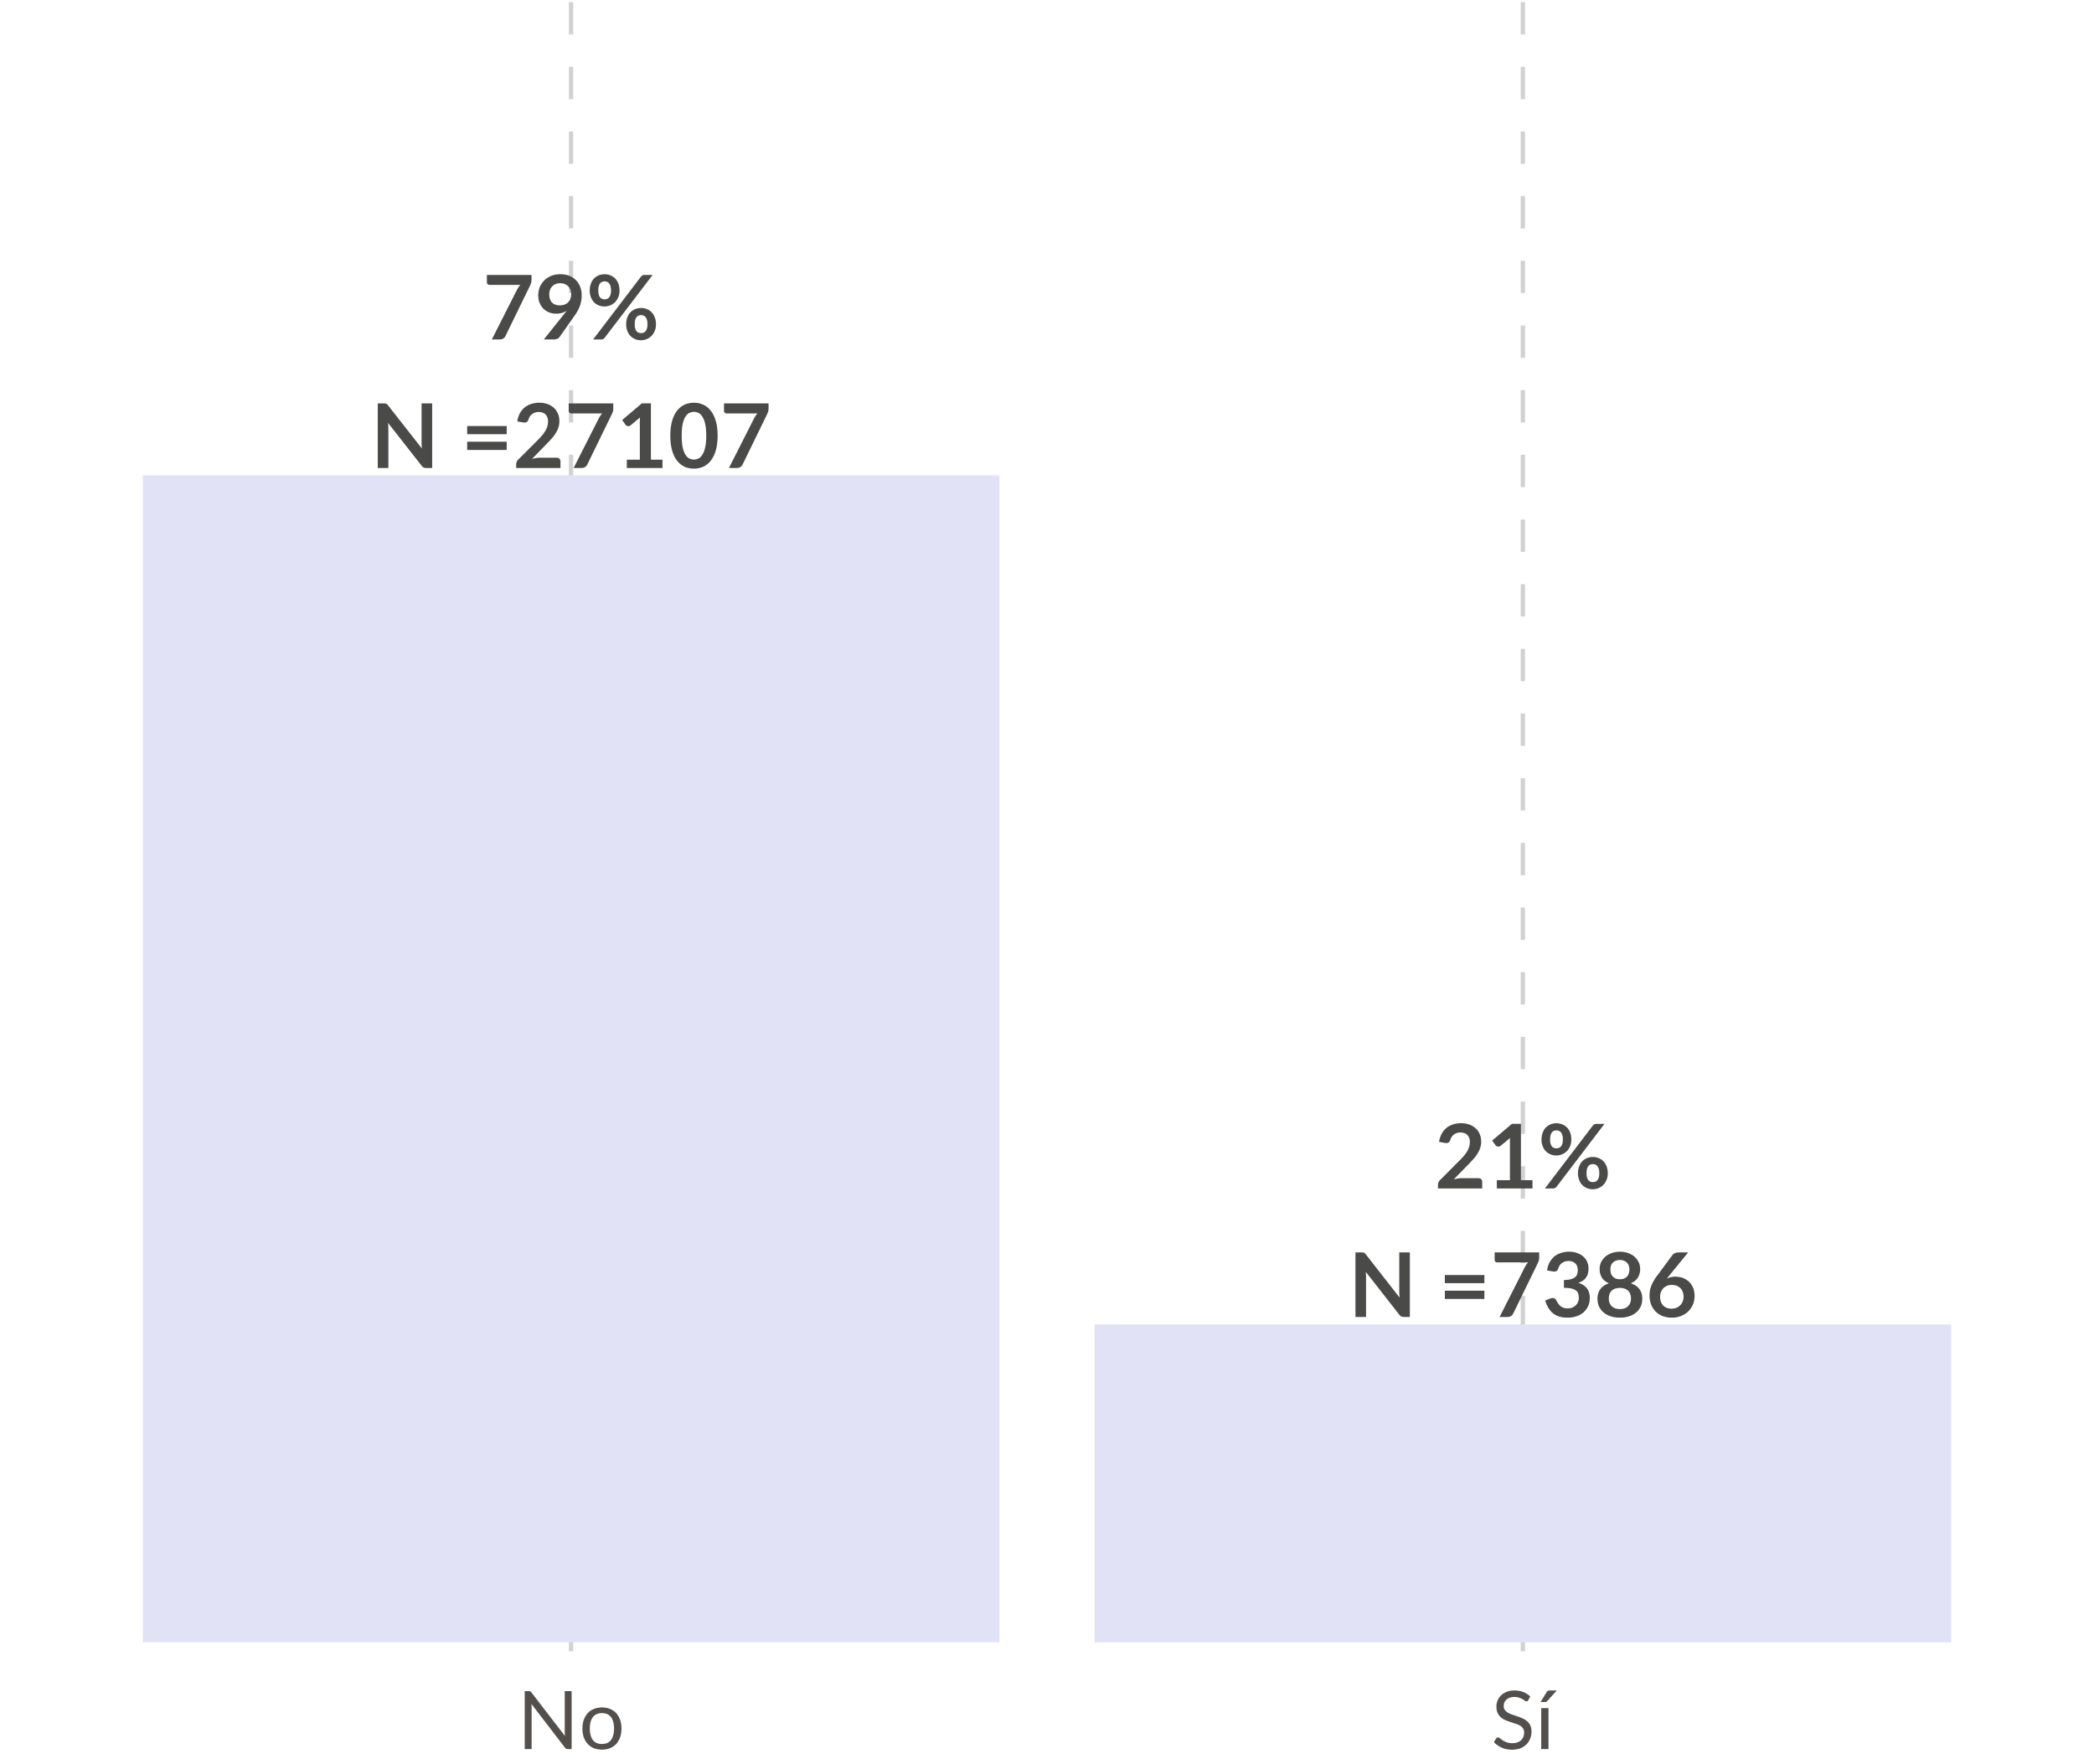 <?xml version='1.0' encoding='UTF-8' ?>
<svg xmlns='http://www.w3.org/2000/svg' xmlns:xlink='http://www.w3.org/1999/xlink' class='svglite' width='259.03pt' height='218.18pt' viewBox='0 0 259.03 218.18'>
<defs>
  <style type='text/css'><![CDATA[
    .svglite line, .svglite polyline, .svglite polygon, .svglite path, .svglite rect, .svglite circle {
      fill: none;
      stroke: #000000;
      stroke-linecap: round;
      stroke-linejoin: round;
      stroke-miterlimit: 10.00;
    }
    .svglite text {
      white-space: pre;
    }
  ]]></style>
</defs>
<rect width='100%' height='100%' style='stroke: none; fill: none;'/>
<defs>
  <clipPath id='cpMC4wMHwyNTkuMDN8MC4wMHwyMTguMTg='>
    <rect x='0.00' y='0.00' width='259.03' height='218.18' />
  </clipPath>
</defs>
<g clip-path='url(#cpMC4wMHwyNTkuMDN8MC4wMHwyMTguMTg=)'>
</g>
<defs>
  <clipPath id='cpMC4wMHwyNTkuMDN8MC4wMHwyMDQuMjY='>
    <rect x='0.00' y='0.00' width='259.03' height='204.26' />
  </clipPath>
</defs>
<g clip-path='url(#cpMC4wMHwyNTkuMDN8MC4wMHwyMDQuMjY=)'>
<polyline points='70.64,204.26 70.64,0.00 ' style='stroke-width: 0.53; stroke: #D0D1D3; stroke-dasharray: 4.00,4.00; stroke-linecap: butt;' />
<polyline points='188.38,204.26 188.38,0.00 ' style='stroke-width: 0.53; stroke: #D0D1D3; stroke-dasharray: 4.00,4.00; stroke-linecap: butt;' />
<rect x='135.40' y='163.83' width='105.97' height='39.33' style='stroke-width: 1.07; stroke: none; stroke-linecap: butt; stroke-linejoin: miter; fill: #E2E2F7;' />
<rect x='17.66' y='58.80' width='105.97' height='144.35' style='stroke-width: 1.07; stroke: none; stroke-linecap: butt; stroke-linejoin: miter; fill: #E2E2F7;' />
<path d='M 182.87 145.74 L 182.87 145.74 L 182.92 145.74 L 182.96 145.74 L 183.00 145.75 L 183.03 145.76 L 183.07 145.77 L 183.10 145.79 L 183.14 145.80 L 183.17 145.82 L 183.19 145.84 L 183.22 145.87 L 183.22 145.87 L 183.25 145.89 L 183.27 145.92 L 183.29 145.95 L 183.31 145.98 L 183.32 146.01 L 183.33 146.04 L 183.34 146.08 L 183.35 146.11 L 183.35 146.15 L 183.35 146.19 L 183.35 147.01 L 177.88 147.01 L 177.88 146.56 L 177.88 146.56 L 177.88 146.53 L 177.88 146.50 L 177.88 146.47 L 177.89 146.44 L 177.89 146.42 L 177.90 146.39 L 177.90 146.36 L 177.91 146.33 L 177.92 146.30 L 177.93 146.27 L 177.93 146.27 L 177.95 146.24 L 177.96 146.21 L 177.98 146.18 L 177.99 146.15 L 178.01 146.12 L 178.03 146.10 L 178.05 146.07 L 178.07 146.04 L 178.10 146.02 L 178.12 145.99 L 180.54 143.56 L 180.54 143.56 L 180.60 143.50 L 180.66 143.44 L 180.72 143.38 L 180.78 143.32 L 180.83 143.26 L 180.88 143.20 L 180.94 143.15 L 180.99 143.09 L 181.04 143.03 L 181.08 142.97 L 181.08 142.97 L 181.13 142.92 L 181.18 142.86 L 181.22 142.81 L 181.27 142.75 L 181.31 142.69 L 181.35 142.64 L 181.38 142.58 L 181.42 142.53 L 181.45 142.47 L 181.49 142.42 L 181.49 142.42 L 181.52 142.36 L 181.55 142.31 L 181.58 142.25 L 181.60 142.20 L 181.63 142.14 L 181.65 142.08 L 181.67 142.03 L 181.69 141.97 L 181.71 141.92 L 181.73 141.86 L 181.73 141.86 L 181.75 141.80 L 181.76 141.74 L 181.78 141.68 L 181.79 141.63 L 181.80 141.57 L 181.80 141.50 L 181.81 141.44 L 181.82 141.38 L 181.82 141.32 L 181.82 141.26 L 181.82 141.26 L 181.82 141.20 L 181.82 141.15 L 181.81 141.09 L 181.81 141.04 L 181.80 140.99 L 181.79 140.94 L 181.78 140.89 L 181.77 140.84 L 181.75 140.80 L 181.74 140.76 L 181.74 140.76 L 181.72 140.71 L 181.70 140.67 L 181.68 140.63 L 181.66 140.59 L 181.64 140.55 L 181.61 140.52 L 181.58 140.48 L 181.56 140.45 L 181.53 140.42 L 181.50 140.39 L 181.50 140.39 L 181.47 140.36 L 181.44 140.33 L 181.40 140.30 L 181.37 140.28 L 181.33 140.26 L 181.30 140.23 L 181.26 140.21 L 181.22 140.20 L 181.18 140.18 L 181.13 140.16 L 181.13 140.16 L 181.09 140.15 L 181.05 140.14 L 181.00 140.13 L 180.96 140.12 L 180.91 140.11 L 180.86 140.10 L 180.81 140.09 L 180.76 140.09 L 180.71 140.09 L 180.66 140.09 L 180.66 140.09 L 180.61 140.09 L 180.56 140.09 L 180.52 140.09 L 180.47 140.10 L 180.42 140.11 L 180.38 140.11 L 180.34 140.12 L 180.29 140.13 L 180.25 140.15 L 180.21 140.16 L 180.21 140.16 L 180.17 140.17 L 180.13 140.19 L 180.09 140.20 L 180.05 140.22 L 180.01 140.24 L 179.98 140.26 L 179.94 140.28 L 179.91 140.30 L 179.87 140.33 L 179.84 140.35 L 179.84 140.35 L 179.81 140.38 L 179.78 140.40 L 179.75 140.43 L 179.72 140.46 L 179.69 140.48 L 179.67 140.51 L 179.64 140.54 L 179.62 140.57 L 179.59 140.61 L 179.57 140.64 L 179.57 140.64 L 179.55 140.67 L 179.53 140.71 L 179.51 140.74 L 179.49 140.78 L 179.48 140.81 L 179.46 140.85 L 179.44 140.89 L 179.43 140.93 L 179.42 140.96 L 179.41 141.00 L 179.41 141.00 L 179.39 141.05 L 179.37 141.10 L 179.35 141.14 L 179.32 141.18 L 179.30 141.21 L 179.27 141.25 L 179.25 141.28 L 179.22 141.30 L 179.19 141.32 L 179.16 141.34 L 179.16 141.34 L 179.13 141.36 L 179.10 141.37 L 179.06 141.38 L 179.02 141.39 L 178.98 141.39 L 178.94 141.39 L 178.89 141.39 L 178.84 141.39 L 178.79 141.39 L 178.73 141.38 L 178.02 141.25 L 178.02 141.25 L 178.03 141.14 L 178.05 141.03 L 178.08 140.92 L 178.11 140.82 L 178.14 140.71 L 178.17 140.61 L 178.21 140.52 L 178.25 140.43 L 178.29 140.34 L 178.34 140.25 L 178.34 140.25 L 178.38 140.16 L 178.44 140.08 L 178.49 140.00 L 178.54 139.92 L 178.60 139.85 L 178.66 139.78 L 178.72 139.71 L 178.79 139.65 L 178.86 139.58 L 178.93 139.52 L 178.93 139.52 L 179.00 139.47 L 179.07 139.41 L 179.15 139.36 L 179.23 139.31 L 179.31 139.27 L 179.39 139.23 L 179.48 139.19 L 179.56 139.15 L 179.65 139.12 L 179.74 139.09 L 179.74 139.09 L 179.84 139.06 L 179.93 139.03 L 180.03 139.01 L 180.12 138.99 L 180.22 138.98 L 180.32 138.96 L 180.42 138.95 L 180.53 138.95 L 180.63 138.94 L 180.74 138.94 L 180.74 138.94 L 180.85 138.94 L 180.95 138.95 L 181.06 138.95 L 181.16 138.97 L 181.27 138.98 L 181.37 139.00 L 181.46 139.02 L 181.56 139.05 L 181.65 139.07 L 181.75 139.10 L 181.75 139.10 L 181.84 139.14 L 181.92 139.17 L 182.01 139.21 L 182.09 139.26 L 182.17 139.30 L 182.25 139.35 L 182.32 139.40 L 182.40 139.45 L 182.46 139.50 L 182.53 139.56 L 182.53 139.56 L 182.59 139.62 L 182.66 139.69 L 182.71 139.75 L 182.77 139.82 L 182.82 139.89 L 182.87 139.96 L 182.92 140.04 L 182.96 140.12 L 183.00 140.20 L 183.04 140.28 L 183.04 140.28 L 183.07 140.37 L 183.10 140.45 L 183.13 140.54 L 183.16 140.63 L 183.18 140.72 L 183.19 140.82 L 183.20 140.91 L 183.21 141.01 L 183.22 141.11 L 183.22 141.21 L 183.22 141.21 L 183.22 141.30 L 183.22 141.39 L 183.21 141.47 L 183.20 141.56 L 183.19 141.64 L 183.17 141.72 L 183.16 141.80 L 183.14 141.88 L 183.11 141.95 L 183.09 142.03 L 183.09 142.03 L 183.06 142.11 L 183.03 142.18 L 183.00 142.25 L 182.97 142.33 L 182.94 142.40 L 182.90 142.47 L 182.86 142.54 L 182.83 142.61 L 182.78 142.68 L 182.74 142.75 L 182.74 142.75 L 182.70 142.82 L 182.65 142.88 L 182.60 142.95 L 182.56 143.02 L 182.51 143.08 L 182.45 143.15 L 182.40 143.22 L 182.35 143.28 L 182.29 143.35 L 182.23 143.41 L 182.23 143.41 L 182.17 143.47 L 182.11 143.54 L 182.05 143.60 L 181.99 143.67 L 181.93 143.73 L 181.87 143.80 L 181.81 143.86 L 181.75 143.93 L 181.68 144.00 L 181.62 144.06 L 179.82 145.90 L 179.82 145.90 L 179.87 145.88 L 179.92 145.87 L 179.98 145.86 L 180.03 145.84 L 180.08 145.83 L 180.13 145.82 L 180.18 145.81 L 180.23 145.80 L 180.28 145.79 L 180.33 145.78 L 180.33 145.78 L 180.39 145.78 L 180.44 145.77 L 180.49 145.76 L 180.54 145.76 L 180.59 145.75 L 180.64 145.75 L 180.68 145.74 L 180.73 145.74 L 180.78 145.74 L 180.83 145.74 L 182.87 145.74 Z' style='fill-rule: nonzero; fill: #4A4A49; stroke-width: 0.75; stroke: none;' />
<path d='M 189.57 145.99 L 189.57 147.01 L 185.16 147.01 L 185.16 145.99 L 186.78 145.99 L 186.78 141.33 L 186.78 141.33 L 186.78 141.28 L 186.78 141.22 L 186.78 141.17 L 186.78 141.11 L 186.78 141.05 L 186.78 141.00 L 186.78 140.94 L 186.79 140.88 L 186.79 140.82 L 186.79 140.77 L 185.64 141.73 L 185.64 141.73 L 185.62 141.74 L 185.60 141.76 L 185.58 141.77 L 185.56 141.78 L 185.54 141.79 L 185.52 141.80 L 185.50 141.81 L 185.48 141.82 L 185.47 141.82 L 185.45 141.83 L 185.45 141.83 L 185.43 141.83 L 185.41 141.83 L 185.39 141.83 L 185.37 141.83 L 185.35 141.83 L 185.33 141.83 L 185.32 141.83 L 185.30 141.83 L 185.28 141.83 L 185.26 141.83 L 185.26 141.83 L 185.25 141.82 L 185.23 141.82 L 185.21 141.81 L 185.20 141.81 L 185.18 141.80 L 185.17 141.80 L 185.16 141.79 L 185.14 141.79 L 185.13 141.78 L 185.11 141.77 L 185.11 141.77 L 185.10 141.76 L 185.09 141.75 L 185.08 141.74 L 185.07 141.73 L 185.06 141.73 L 185.05 141.72 L 185.04 141.71 L 185.03 141.70 L 185.02 141.69 L 185.01 141.68 L 184.58 141.09 L 187.02 139.02 L 188.14 139.02 L 188.14 145.99 L 189.57 145.99 Z' style='fill-rule: nonzero; fill: #4A4A49; stroke-width: 0.75; stroke: none;' />
<path d='M 194.38 140.96 L 194.38 140.96 L 194.37 141.05 L 194.37 141.14 L 194.36 141.22 L 194.35 141.31 L 194.34 141.39 L 194.32 141.47 L 194.30 141.55 L 194.28 141.63 L 194.25 141.70 L 194.22 141.78 L 194.22 141.78 L 194.19 141.85 L 194.16 141.92 L 194.12 141.99 L 194.09 142.05 L 194.05 142.11 L 194.01 142.18 L 193.96 142.24 L 193.92 142.29 L 193.87 142.35 L 193.82 142.40 L 193.82 142.40 L 193.77 142.45 L 193.71 142.50 L 193.66 142.54 L 193.60 142.58 L 193.54 142.63 L 193.48 142.66 L 193.42 142.70 L 193.36 142.73 L 193.29 142.76 L 193.23 142.79 L 193.23 142.79 L 193.16 142.82 L 193.09 142.84 L 193.02 142.86 L 192.95 142.88 L 192.88 142.90 L 192.81 142.91 L 192.74 142.92 L 192.67 142.92 L 192.60 142.93 L 192.53 142.93 L 192.53 142.93 L 192.45 142.93 L 192.37 142.92 L 192.29 142.92 L 192.22 142.91 L 192.14 142.90 L 192.07 142.88 L 192.00 142.86 L 191.93 142.84 L 191.86 142.82 L 191.79 142.79 L 191.79 142.79 L 191.73 142.76 L 191.66 142.73 L 191.60 142.70 L 191.54 142.66 L 191.48 142.63 L 191.42 142.58 L 191.36 142.54 L 191.31 142.50 L 191.26 142.45 L 191.21 142.40 L 191.21 142.40 L 191.16 142.35 L 191.11 142.29 L 191.07 142.24 L 191.03 142.18 L 190.99 142.11 L 190.95 142.05 L 190.92 141.99 L 190.89 141.92 L 190.86 141.85 L 190.83 141.78 L 190.83 141.78 L 190.80 141.70 L 190.78 141.63 L 190.76 141.55 L 190.74 141.47 L 190.72 141.39 L 190.71 141.31 L 190.70 141.22 L 190.69 141.14 L 190.69 141.05 L 190.69 140.96 L 190.69 140.96 L 190.69 140.87 L 190.69 140.78 L 190.70 140.69 L 190.71 140.60 L 190.72 140.52 L 190.74 140.43 L 190.76 140.35 L 190.78 140.27 L 190.80 140.20 L 190.83 140.12 L 190.83 140.12 L 190.86 140.05 L 190.89 139.98 L 190.92 139.91 L 190.95 139.84 L 190.99 139.77 L 191.03 139.71 L 191.07 139.65 L 191.11 139.59 L 191.16 139.54 L 191.21 139.49 L 191.21 139.49 L 191.26 139.44 L 191.31 139.39 L 191.36 139.34 L 191.42 139.30 L 191.48 139.26 L 191.54 139.22 L 191.60 139.18 L 191.66 139.15 L 191.73 139.12 L 191.79 139.09 L 191.79 139.09 L 191.86 139.06 L 191.93 139.04 L 192.00 139.02 L 192.07 139.00 L 192.14 138.98 L 192.22 138.97 L 192.29 138.96 L 192.37 138.95 L 192.45 138.95 L 192.53 138.94 L 192.53 138.94 L 192.61 138.95 L 192.68 138.95 L 192.76 138.96 L 192.84 138.97 L 192.91 138.98 L 192.98 139.00 L 193.05 139.02 L 193.12 139.04 L 193.19 139.06 L 193.26 139.09 L 193.26 139.09 L 193.33 139.12 L 193.39 139.15 L 193.46 139.18 L 193.52 139.22 L 193.58 139.26 L 193.64 139.30 L 193.69 139.34 L 193.75 139.39 L 193.80 139.44 L 193.85 139.49 L 193.85 139.49 L 193.90 139.54 L 193.95 139.59 L 193.99 139.65 L 194.03 139.71 L 194.07 139.77 L 194.11 139.84 L 194.15 139.91 L 194.18 139.98 L 194.21 140.05 L 194.24 140.12 L 194.24 140.12 L 194.26 140.20 L 194.29 140.27 L 194.31 140.35 L 194.33 140.43 L 194.34 140.52 L 194.35 140.60 L 194.36 140.69 L 194.37 140.78 L 194.37 140.87 L 194.38 140.96 ZM 193.33 140.96 L 193.33 140.96 L 193.33 140.90 L 193.32 140.84 L 193.32 140.78 L 193.32 140.72 L 193.31 140.67 L 193.30 140.61 L 193.30 140.56 L 193.29 140.51 L 193.27 140.47 L 193.26 140.42 L 193.26 140.42 L 193.25 140.38 L 193.23 140.34 L 193.22 140.30 L 193.20 140.27 L 193.19 140.23 L 193.17 140.20 L 193.15 140.16 L 193.13 140.13 L 193.11 140.10 L 193.09 140.08 L 193.09 140.08 L 193.07 140.05 L 193.05 140.03 L 193.02 140.00 L 193.00 139.98 L 192.97 139.96 L 192.95 139.95 L 192.92 139.93 L 192.89 139.91 L 192.87 139.90 L 192.84 139.89 L 192.84 139.89 L 192.81 139.88 L 192.78 139.87 L 192.75 139.86 L 192.72 139.85 L 192.69 139.84 L 192.66 139.84 L 192.62 139.83 L 192.59 139.83 L 192.56 139.83 L 192.53 139.83 L 192.53 139.83 L 192.49 139.83 L 192.46 139.83 L 192.43 139.83 L 192.40 139.84 L 192.37 139.84 L 192.34 139.85 L 192.31 139.86 L 192.28 139.87 L 192.25 139.88 L 192.22 139.89 L 192.22 139.89 L 192.19 139.90 L 192.16 139.91 L 192.14 139.93 L 192.11 139.95 L 192.08 139.96 L 192.06 139.98 L 192.04 140.00 L 192.01 140.03 L 191.99 140.05 L 191.97 140.08 L 191.97 140.08 L 191.95 140.10 L 191.93 140.13 L 191.91 140.16 L 191.90 140.20 L 191.88 140.23 L 191.86 140.27 L 191.85 140.30 L 191.84 140.34 L 191.82 140.38 L 191.81 140.42 L 191.81 140.42 L 191.80 140.47 L 191.79 140.51 L 191.78 140.56 L 191.77 140.61 L 191.76 140.67 L 191.76 140.72 L 191.75 140.78 L 191.75 140.84 L 191.75 140.90 L 191.75 140.96 L 191.75 140.96 L 191.75 141.02 L 191.75 141.08 L 191.75 141.14 L 191.76 141.19 L 191.76 141.24 L 191.77 141.29 L 191.78 141.34 L 191.79 141.39 L 191.80 141.44 L 191.81 141.48 L 191.81 141.48 L 191.82 141.52 L 191.84 141.56 L 191.85 141.59 L 191.86 141.63 L 191.88 141.66 L 191.90 141.70 L 191.91 141.73 L 191.93 141.76 L 191.95 141.78 L 191.97 141.81 L 191.97 141.81 L 191.99 141.83 L 192.01 141.86 L 192.04 141.88 L 192.06 141.90 L 192.08 141.92 L 192.11 141.94 L 192.14 141.95 L 192.16 141.97 L 192.19 141.98 L 192.22 141.99 L 192.22 141.99 L 192.25 142.00 L 192.28 142.01 L 192.31 142.02 L 192.34 142.03 L 192.37 142.03 L 192.40 142.04 L 192.43 142.04 L 192.46 142.04 L 192.49 142.05 L 192.53 142.05 L 192.53 142.05 L 192.56 142.05 L 192.59 142.04 L 192.62 142.04 L 192.66 142.04 L 192.69 142.03 L 192.72 142.03 L 192.75 142.02 L 192.78 142.01 L 192.81 142.00 L 192.84 141.99 L 192.84 141.99 L 192.87 141.98 L 192.89 141.97 L 192.92 141.95 L 192.95 141.94 L 192.97 141.92 L 193.00 141.90 L 193.02 141.88 L 193.05 141.86 L 193.07 141.83 L 193.09 141.81 L 193.09 141.81 L 193.11 141.78 L 193.13 141.76 L 193.15 141.73 L 193.17 141.70 L 193.19 141.66 L 193.20 141.63 L 193.22 141.59 L 193.23 141.56 L 193.25 141.52 L 193.26 141.48 L 193.26 141.48 L 193.27 141.44 L 193.29 141.39 L 193.30 141.34 L 193.30 141.29 L 193.31 141.24 L 193.32 141.19 L 193.32 141.14 L 193.32 141.08 L 193.33 141.02 L 193.33 140.96 ZM 197.03 139.24 L 197.03 139.24 L 197.05 139.23 L 197.06 139.21 L 197.08 139.19 L 197.09 139.18 L 197.11 139.16 L 197.13 139.15 L 197.14 139.14 L 197.16 139.12 L 197.18 139.11 L 197.20 139.09 L 197.20 139.09 L 197.22 139.08 L 197.24 139.07 L 197.26 139.06 L 197.29 139.05 L 197.32 139.04 L 197.34 139.04 L 197.37 139.03 L 197.41 139.03 L 197.44 139.03 L 197.47 139.03 L 198.47 139.03 L 192.54 146.81 L 192.54 146.81 L 192.52 146.82 L 192.51 146.84 L 192.49 146.86 L 192.48 146.87 L 192.46 146.89 L 192.44 146.90 L 192.42 146.92 L 192.41 146.93 L 192.39 146.94 L 192.37 146.95 L 192.37 146.95 L 192.35 146.96 L 192.33 146.97 L 192.30 146.98 L 192.28 146.99 L 192.26 147.00 L 192.23 147.00 L 192.21 147.00 L 192.18 147.01 L 192.15 147.01 L 192.12 147.01 L 191.11 147.01 L 197.03 139.24 ZM 198.89 145.13 L 198.89 145.13 L 198.88 145.22 L 198.88 145.31 L 198.87 145.40 L 198.86 145.48 L 198.85 145.56 L 198.83 145.64 L 198.81 145.72 L 198.79 145.80 L 198.76 145.88 L 198.73 145.95 L 198.73 145.95 L 198.70 146.02 L 198.67 146.09 L 198.63 146.16 L 198.60 146.22 L 198.56 146.29 L 198.51 146.35 L 198.47 146.41 L 198.43 146.47 L 198.38 146.52 L 198.33 146.57 L 198.33 146.57 L 198.28 146.62 L 198.22 146.67 L 198.17 146.72 L 198.11 146.76 L 198.05 146.80 L 197.99 146.84 L 197.93 146.87 L 197.87 146.91 L 197.80 146.94 L 197.74 146.97 L 197.74 146.97 L 197.67 147.00 L 197.60 147.02 L 197.53 147.04 L 197.46 147.06 L 197.39 147.07 L 197.32 147.09 L 197.25 147.10 L 197.18 147.10 L 197.11 147.11 L 197.04 147.11 L 197.04 147.11 L 196.96 147.11 L 196.88 147.10 L 196.80 147.10 L 196.73 147.09 L 196.65 147.07 L 196.58 147.06 L 196.51 147.04 L 196.44 147.02 L 196.37 147.00 L 196.30 146.97 L 196.30 146.97 L 196.24 146.94 L 196.17 146.91 L 196.11 146.87 L 196.05 146.84 L 195.99 146.80 L 195.93 146.76 L 195.87 146.72 L 195.82 146.67 L 195.77 146.62 L 195.72 146.57 L 195.72 146.57 L 195.67 146.52 L 195.62 146.47 L 195.58 146.41 L 195.54 146.35 L 195.50 146.29 L 195.46 146.22 L 195.43 146.16 L 195.40 146.09 L 195.37 146.02 L 195.34 145.95 L 195.34 145.95 L 195.31 145.88 L 195.29 145.80 L 195.27 145.72 L 195.25 145.64 L 195.23 145.56 L 195.22 145.48 L 195.21 145.40 L 195.20 145.31 L 195.20 145.22 L 195.20 145.13 L 195.20 145.13 L 195.20 145.04 L 195.20 144.95 L 195.21 144.86 L 195.22 144.78 L 195.23 144.69 L 195.25 144.61 L 195.27 144.53 L 195.29 144.45 L 195.31 144.37 L 195.34 144.29 L 195.34 144.29 L 195.37 144.22 L 195.40 144.15 L 195.43 144.08 L 195.46 144.01 L 195.50 143.95 L 195.54 143.88 L 195.58 143.82 L 195.62 143.77 L 195.67 143.71 L 195.72 143.66 L 195.72 143.66 L 195.77 143.61 L 195.82 143.56 L 195.87 143.51 L 195.93 143.47 L 195.99 143.43 L 196.05 143.39 L 196.11 143.36 L 196.17 143.32 L 196.24 143.29 L 196.30 143.26 L 196.30 143.26 L 196.37 143.23 L 196.44 143.21 L 196.51 143.19 L 196.58 143.17 L 196.65 143.15 L 196.73 143.14 L 196.80 143.13 L 196.88 143.12 L 196.96 143.12 L 197.04 143.12 L 197.04 143.12 L 197.12 143.12 L 197.19 143.12 L 197.27 143.13 L 197.35 143.14 L 197.42 143.15 L 197.49 143.17 L 197.56 143.19 L 197.63 143.21 L 197.70 143.23 L 197.77 143.26 L 197.77 143.26 L 197.84 143.29 L 197.90 143.32 L 197.97 143.36 L 198.03 143.39 L 198.09 143.43 L 198.15 143.47 L 198.20 143.51 L 198.25 143.56 L 198.31 143.61 L 198.36 143.66 L 198.36 143.66 L 198.40 143.71 L 198.45 143.77 L 198.50 143.82 L 198.54 143.88 L 198.58 143.95 L 198.61 144.01 L 198.65 144.08 L 198.68 144.15 L 198.71 144.22 L 198.74 144.29 L 198.74 144.29 L 198.77 144.37 L 198.79 144.45 L 198.82 144.53 L 198.83 144.61 L 198.85 144.69 L 198.86 144.78 L 198.87 144.86 L 198.88 144.95 L 198.88 145.04 L 198.89 145.13 ZM 197.83 145.13 L 197.83 145.13 L 197.83 145.07 L 197.83 145.01 L 197.83 144.95 L 197.82 144.89 L 197.82 144.84 L 197.81 144.79 L 197.80 144.74 L 197.79 144.69 L 197.78 144.64 L 197.77 144.60 L 197.77 144.60 L 197.76 144.55 L 197.74 144.51 L 197.73 144.48 L 197.71 144.44 L 197.70 144.40 L 197.68 144.37 L 197.66 144.34 L 197.64 144.31 L 197.62 144.28 L 197.60 144.25 L 197.60 144.25 L 197.58 144.22 L 197.56 144.20 L 197.53 144.18 L 197.51 144.16 L 197.48 144.14 L 197.46 144.12 L 197.43 144.10 L 197.40 144.09 L 197.38 144.07 L 197.35 144.06 L 197.35 144.06 L 197.32 144.05 L 197.29 144.04 L 197.26 144.03 L 197.23 144.02 L 197.20 144.02 L 197.17 144.01 L 197.13 144.01 L 197.10 144.00 L 197.07 144.00 L 197.04 144.00 L 197.04 144.00 L 197.00 144.00 L 196.97 144.00 L 196.94 144.01 L 196.91 144.01 L 196.88 144.02 L 196.85 144.02 L 196.82 144.03 L 196.79 144.04 L 196.76 144.05 L 196.73 144.06 L 196.73 144.06 L 196.70 144.07 L 196.67 144.09 L 196.65 144.10 L 196.62 144.12 L 196.59 144.14 L 196.57 144.16 L 196.55 144.18 L 196.52 144.20 L 196.50 144.22 L 196.48 144.25 L 196.48 144.25 L 196.46 144.28 L 196.44 144.31 L 196.42 144.34 L 196.40 144.37 L 196.39 144.40 L 196.37 144.44 L 196.35 144.48 L 196.34 144.51 L 196.33 144.55 L 196.31 144.60 L 196.31 144.60 L 196.30 144.64 L 196.29 144.69 L 196.29 144.74 L 196.28 144.79 L 196.27 144.84 L 196.27 144.89 L 196.26 144.95 L 196.26 145.01 L 196.26 145.07 L 196.26 145.13 L 196.26 145.13 L 196.26 145.19 L 196.26 145.25 L 196.26 145.31 L 196.27 145.36 L 196.27 145.42 L 196.28 145.47 L 196.29 145.52 L 196.29 145.56 L 196.30 145.61 L 196.31 145.65 L 196.31 145.65 L 196.33 145.69 L 196.34 145.73 L 196.35 145.77 L 196.37 145.81 L 196.39 145.84 L 196.40 145.87 L 196.42 145.90 L 196.44 145.93 L 196.46 145.96 L 196.48 145.99 L 196.48 145.99 L 196.50 146.01 L 196.52 146.04 L 196.55 146.06 L 196.57 146.08 L 196.59 146.10 L 196.62 146.11 L 196.65 146.13 L 196.67 146.15 L 196.70 146.16 L 196.73 146.17 L 196.73 146.17 L 196.76 146.18 L 196.79 146.19 L 196.82 146.20 L 196.85 146.21 L 196.88 146.21 L 196.91 146.22 L 196.94 146.22 L 196.97 146.22 L 197.00 146.22 L 197.04 146.23 L 197.04 146.23 L 197.07 146.22 L 197.10 146.22 L 197.13 146.22 L 197.17 146.22 L 197.20 146.21 L 197.23 146.21 L 197.26 146.20 L 197.29 146.19 L 197.32 146.18 L 197.35 146.17 L 197.35 146.17 L 197.38 146.16 L 197.40 146.15 L 197.43 146.13 L 197.46 146.11 L 197.48 146.10 L 197.51 146.08 L 197.53 146.06 L 197.56 146.04 L 197.58 146.01 L 197.60 145.99 L 197.60 145.99 L 197.62 145.96 L 197.64 145.93 L 197.66 145.90 L 197.68 145.87 L 197.70 145.84 L 197.71 145.81 L 197.73 145.77 L 197.74 145.73 L 197.76 145.69 L 197.77 145.65 L 197.77 145.65 L 197.78 145.61 L 197.79 145.56 L 197.80 145.52 L 197.81 145.47 L 197.82 145.42 L 197.82 145.36 L 197.83 145.31 L 197.83 145.25 L 197.83 145.19 L 197.83 145.13 Z' style='fill-rule: nonzero; fill: #4A4A49; stroke-width: 0.75; stroke: none;' />
<path d='M 174.40 154.92 L 174.40 162.91 L 173.64 162.91 L 173.64 162.91 L 173.60 162.91 L 173.57 162.90 L 173.54 162.90 L 173.51 162.90 L 173.48 162.89 L 173.45 162.89 L 173.42 162.88 L 173.39 162.87 L 173.36 162.86 L 173.34 162.85 L 173.34 162.85 L 173.32 162.84 L 173.29 162.82 L 173.27 162.81 L 173.25 162.79 L 173.23 162.77 L 173.20 162.75 L 173.18 162.73 L 173.16 162.70 L 173.14 162.68 L 173.11 162.65 L 168.95 157.33 L 168.95 157.33 L 168.95 157.40 L 168.96 157.47 L 168.96 157.55 L 168.97 157.61 L 168.97 157.68 L 168.97 157.75 L 168.98 157.81 L 168.98 157.88 L 168.98 157.94 L 168.98 158.00 L 168.98 162.91 L 167.67 162.91 L 167.67 154.92 L 168.45 154.92 L 168.45 154.92 L 168.47 154.92 L 168.49 154.93 L 168.50 154.93 L 168.52 154.93 L 168.54 154.93 L 168.55 154.93 L 168.57 154.93 L 168.58 154.93 L 168.60 154.93 L 168.61 154.94 L 168.61 154.94 L 168.62 154.94 L 168.64 154.94 L 168.65 154.94 L 168.66 154.94 L 168.68 154.95 L 168.69 154.95 L 168.70 154.95 L 168.71 154.96 L 168.72 154.96 L 168.73 154.97 L 168.73 154.97 L 168.74 154.97 L 168.75 154.98 L 168.76 154.98 L 168.77 154.99 L 168.78 155.00 L 168.80 155.01 L 168.81 155.01 L 168.82 155.02 L 168.83 155.03 L 168.84 155.04 L 168.84 155.04 L 168.85 155.05 L 168.86 155.06 L 168.87 155.07 L 168.88 155.08 L 168.89 155.09 L 168.90 155.11 L 168.91 155.12 L 168.92 155.13 L 168.93 155.15 L 168.95 155.16 L 173.13 160.51 L 173.13 160.51 L 173.13 160.47 L 173.12 160.43 L 173.12 160.39 L 173.12 160.35 L 173.12 160.31 L 173.11 160.28 L 173.11 160.24 L 173.11 160.20 L 173.11 160.16 L 173.10 160.12 L 173.10 160.12 L 173.10 160.09 L 173.10 160.05 L 173.10 160.01 L 173.10 159.98 L 173.09 159.94 L 173.09 159.91 L 173.09 159.88 L 173.09 159.84 L 173.09 159.81 L 173.09 159.78 L 173.09 154.92 L 174.40 154.92 Z' style='fill-rule: nonzero; fill: #4A4A49; stroke-width: 0.75; stroke: none;' />
<path d='M 178.73 159.66 L 183.62 159.66 L 183.62 160.68 L 178.73 160.68 L 178.73 159.66 ZM 178.73 157.72 L 183.62 157.72 L 183.62 158.73 L 178.73 158.73 L 178.73 157.72 Z' style='fill-rule: nonzero; fill: #4A4A49; stroke-width: 0.75; stroke: none;' />
<path d='M 190.40 154.92 L 190.40 155.52 L 190.40 155.52 L 190.40 155.57 L 190.40 155.62 L 190.40 155.67 L 190.39 155.71 L 190.39 155.76 L 190.38 155.80 L 190.37 155.84 L 190.37 155.88 L 190.36 155.91 L 190.35 155.95 L 190.35 155.95 L 190.34 155.98 L 190.32 156.01 L 190.31 156.04 L 190.30 156.07 L 190.29 156.09 L 190.28 156.12 L 190.27 156.15 L 190.26 156.17 L 190.25 156.19 L 190.24 156.22 L 187.21 162.44 L 187.21 162.44 L 187.19 162.48 L 187.17 162.52 L 187.15 162.55 L 187.12 162.59 L 187.10 162.62 L 187.07 162.65 L 187.04 162.69 L 187.01 162.72 L 186.98 162.75 L 186.95 162.77 L 186.95 162.77 L 186.91 162.80 L 186.87 162.82 L 186.83 162.84 L 186.79 162.86 L 186.75 162.87 L 186.70 162.89 L 186.65 162.89 L 186.60 162.90 L 186.54 162.91 L 186.49 162.91 L 185.50 162.91 L 188.59 156.81 L 188.59 156.81 L 188.61 156.77 L 188.63 156.73 L 188.65 156.70 L 188.67 156.66 L 188.69 156.63 L 188.71 156.59 L 188.73 156.56 L 188.75 156.53 L 188.77 156.50 L 188.79 156.46 L 188.79 156.46 L 188.81 156.43 L 188.83 156.40 L 188.86 156.37 L 188.88 156.34 L 188.90 156.31 L 188.92 156.28 L 188.95 156.25 L 188.97 156.22 L 189.00 156.19 L 189.02 156.16 L 185.20 156.16 L 185.20 156.16 L 185.18 156.16 L 185.15 156.16 L 185.13 156.15 L 185.11 156.15 L 185.08 156.14 L 185.06 156.13 L 185.04 156.12 L 185.02 156.10 L 185.00 156.09 L 184.98 156.07 L 184.98 156.07 L 184.96 156.05 L 184.95 156.03 L 184.93 156.01 L 184.92 155.99 L 184.91 155.97 L 184.90 155.94 L 184.90 155.92 L 184.89 155.90 L 184.89 155.87 L 184.89 155.85 L 184.89 154.92 L 190.40 154.92 Z' style='fill-rule: nonzero; fill: #4A4A49; stroke-width: 0.75; stroke: none;' />
<path d='M 191.37 157.15 L 191.37 157.15 L 191.39 157.04 L 191.41 156.93 L 191.44 156.82 L 191.46 156.71 L 191.49 156.61 L 191.53 156.51 L 191.57 156.42 L 191.60 156.32 L 191.65 156.23 L 191.69 156.14 L 191.69 156.14 L 191.74 156.06 L 191.79 155.98 L 191.85 155.90 L 191.90 155.82 L 191.96 155.75 L 192.02 155.68 L 192.08 155.61 L 192.15 155.54 L 192.21 155.48 L 192.28 155.42 L 192.28 155.42 L 192.36 155.36 L 192.43 155.31 L 192.51 155.26 L 192.59 155.21 L 192.67 155.17 L 192.75 155.12 L 192.84 155.09 L 192.92 155.05 L 193.01 155.02 L 193.10 154.99 L 193.10 154.99 L 193.19 154.96 L 193.29 154.93 L 193.39 154.91 L 193.48 154.89 L 193.58 154.87 L 193.68 154.86 L 193.78 154.85 L 193.89 154.84 L 193.99 154.84 L 194.09 154.84 L 194.09 154.84 L 194.20 154.84 L 194.31 154.84 L 194.42 154.85 L 194.52 154.86 L 194.62 154.88 L 194.72 154.89 L 194.81 154.91 L 194.91 154.94 L 195.00 154.97 L 195.09 155.00 L 195.09 155.00 L 195.18 155.03 L 195.26 155.06 L 195.34 155.10 L 195.42 155.14 L 195.50 155.18 L 195.58 155.23 L 195.65 155.28 L 195.72 155.33 L 195.79 155.38 L 195.85 155.43 L 195.85 155.43 L 195.91 155.49 L 195.97 155.55 L 196.03 155.61 L 196.08 155.67 L 196.13 155.73 L 196.17 155.80 L 196.22 155.87 L 196.26 155.94 L 196.30 156.01 L 196.33 156.08 L 196.33 156.08 L 196.36 156.16 L 196.39 156.24 L 196.42 156.31 L 196.44 156.39 L 196.46 156.47 L 196.47 156.56 L 196.49 156.64 L 196.49 156.72 L 196.50 156.81 L 196.50 156.90 L 196.50 156.90 L 196.50 156.97 L 196.50 157.04 L 196.49 157.12 L 196.49 157.19 L 196.48 157.25 L 196.47 157.32 L 196.46 157.39 L 196.44 157.45 L 196.43 157.51 L 196.41 157.57 L 196.41 157.57 L 196.40 157.63 L 196.38 157.68 L 196.36 157.73 L 196.33 157.79 L 196.31 157.84 L 196.29 157.89 L 196.26 157.94 L 196.23 157.98 L 196.20 158.03 L 196.17 158.07 L 196.17 158.07 L 196.14 158.11 L 196.10 158.15 L 196.07 158.19 L 196.03 158.23 L 195.99 158.27 L 195.95 158.31 L 195.91 158.34 L 195.86 158.37 L 195.82 158.40 L 195.77 158.44 L 195.77 158.44 L 195.72 158.46 L 195.68 158.49 L 195.62 158.52 L 195.57 158.55 L 195.52 158.57 L 195.47 158.60 L 195.41 158.62 L 195.35 158.64 L 195.30 158.66 L 195.24 158.68 L 195.24 158.68 L 195.38 158.73 L 195.51 158.78 L 195.64 158.84 L 195.75 158.90 L 195.86 158.97 L 195.97 159.04 L 196.06 159.12 L 196.15 159.20 L 196.23 159.28 L 196.31 159.37 L 196.31 159.37 L 196.38 159.47 L 196.44 159.57 L 196.49 159.67 L 196.53 159.78 L 196.57 159.90 L 196.60 160.02 L 196.63 160.14 L 196.65 160.27 L 196.66 160.40 L 196.66 160.54 L 196.66 160.54 L 196.66 160.66 L 196.65 160.77 L 196.64 160.88 L 196.63 160.99 L 196.61 161.10 L 196.58 161.20 L 196.55 161.31 L 196.52 161.40 L 196.48 161.50 L 196.44 161.59 L 196.44 161.59 L 196.39 161.68 L 196.35 161.77 L 196.29 161.85 L 196.24 161.94 L 196.18 162.01 L 196.12 162.09 L 196.06 162.16 L 195.99 162.23 L 195.92 162.30 L 195.84 162.37 L 195.84 162.37 L 195.77 162.43 L 195.69 162.48 L 195.61 162.54 L 195.52 162.59 L 195.44 162.64 L 195.35 162.68 L 195.26 162.73 L 195.17 162.76 L 195.07 162.80 L 194.97 162.83 L 194.97 162.83 L 194.87 162.87 L 194.77 162.89 L 194.67 162.92 L 194.57 162.94 L 194.47 162.95 L 194.36 162.97 L 194.25 162.98 L 194.15 162.99 L 194.04 162.99 L 193.93 162.99 L 193.93 162.99 L 193.81 162.99 L 193.69 162.99 L 193.58 162.98 L 193.47 162.97 L 193.37 162.96 L 193.26 162.95 L 193.16 162.93 L 193.07 162.91 L 192.97 162.88 L 192.88 162.86 L 192.88 162.86 L 192.79 162.83 L 192.71 162.80 L 192.62 162.76 L 192.54 162.73 L 192.46 162.69 L 192.39 162.64 L 192.31 162.60 L 192.24 162.55 L 192.17 162.50 L 192.10 162.45 L 192.10 162.45 L 192.04 162.39 L 191.97 162.34 L 191.91 162.28 L 191.85 162.21 L 191.80 162.15 L 191.74 162.08 L 191.69 162.01 L 191.64 161.94 L 191.59 161.86 L 191.54 161.79 L 191.54 161.79 L 191.49 161.71 L 191.45 161.62 L 191.41 161.54 L 191.36 161.45 L 191.32 161.36 L 191.28 161.27 L 191.25 161.18 L 191.21 161.08 L 191.18 160.98 L 191.14 160.88 L 191.74 160.63 L 191.74 160.63 L 191.79 160.61 L 191.84 160.60 L 191.88 160.59 L 191.93 160.58 L 191.97 160.57 L 192.02 160.57 L 192.06 160.57 L 192.10 160.57 L 192.14 160.57 L 192.18 160.58 L 192.18 160.58 L 192.23 160.59 L 192.26 160.61 L 192.30 160.62 L 192.33 160.64 L 192.37 160.66 L 192.39 160.68 L 192.42 160.71 L 192.45 160.74 L 192.47 160.77 L 192.49 160.80 L 192.49 160.80 L 192.51 160.84 L 192.53 160.88 L 192.55 160.92 L 192.57 160.96 L 192.59 161.00 L 192.61 161.03 L 192.64 161.07 L 192.66 161.11 L 192.68 161.15 L 192.70 161.18 L 192.70 161.18 L 192.73 161.22 L 192.75 161.26 L 192.78 161.29 L 192.81 161.33 L 192.84 161.36 L 192.87 161.40 L 192.90 161.43 L 192.93 161.46 L 192.96 161.49 L 192.99 161.52 L 192.99 161.52 L 193.02 161.55 L 193.06 161.58 L 193.10 161.60 L 193.13 161.63 L 193.17 161.65 L 193.21 161.68 L 193.25 161.70 L 193.29 161.72 L 193.33 161.74 L 193.38 161.76 L 193.38 161.76 L 193.42 161.78 L 193.47 161.79 L 193.52 161.80 L 193.57 161.81 L 193.62 161.82 L 193.68 161.83 L 193.73 161.84 L 193.79 161.84 L 193.85 161.85 L 193.91 161.85 L 193.91 161.85 L 193.98 161.85 L 194.05 161.84 L 194.11 161.84 L 194.18 161.83 L 194.24 161.82 L 194.30 161.81 L 194.36 161.79 L 194.41 161.78 L 194.47 161.76 L 194.52 161.74 L 194.52 161.74 L 194.57 161.71 L 194.62 161.69 L 194.67 161.66 L 194.71 161.63 L 194.76 161.60 L 194.80 161.57 L 194.84 161.54 L 194.88 161.51 L 194.92 161.47 L 194.95 161.44 L 194.95 161.44 L 194.98 161.40 L 195.02 161.36 L 195.05 161.33 L 195.08 161.29 L 195.10 161.25 L 195.13 161.21 L 195.15 161.16 L 195.17 161.12 L 195.19 161.08 L 195.21 161.04 L 195.21 161.04 L 195.23 160.99 L 195.24 160.94 L 195.25 160.90 L 195.27 160.85 L 195.28 160.81 L 195.28 160.76 L 195.29 160.72 L 195.29 160.67 L 195.30 160.63 L 195.30 160.58 L 195.30 160.58 L 195.30 160.53 L 195.30 160.47 L 195.29 160.42 L 195.29 160.36 L 195.28 160.31 L 195.28 160.26 L 195.27 160.21 L 195.26 160.16 L 195.25 160.11 L 195.24 160.06 L 195.24 160.06 L 195.22 160.02 L 195.21 159.97 L 195.19 159.93 L 195.17 159.89 L 195.14 159.84 L 195.12 159.80 L 195.09 159.77 L 195.06 159.73 L 195.02 159.69 L 194.98 159.66 L 194.98 159.66 L 194.94 159.63 L 194.90 159.60 L 194.85 159.57 L 194.80 159.54 L 194.75 159.51 L 194.69 159.49 L 194.63 159.46 L 194.56 159.44 L 194.50 159.42 L 194.43 159.40 L 194.43 159.40 L 194.35 159.38 L 194.27 159.37 L 194.19 159.35 L 194.10 159.34 L 194.01 159.33 L 193.91 159.32 L 193.80 159.32 L 193.69 159.31 L 193.58 159.31 L 193.46 159.31 L 193.46 158.34 L 193.46 158.34 L 193.56 158.33 L 193.65 158.33 L 193.75 158.33 L 193.83 158.32 L 193.92 158.31 L 194.00 158.30 L 194.08 158.29 L 194.15 158.27 L 194.23 158.26 L 194.29 158.24 L 194.29 158.24 L 194.36 158.22 L 194.42 158.20 L 194.48 158.18 L 194.54 158.16 L 194.59 158.14 L 194.64 158.11 L 194.69 158.09 L 194.74 158.06 L 194.78 158.03 L 194.82 158.00 L 194.82 158.00 L 194.86 157.97 L 194.89 157.93 L 194.93 157.90 L 194.96 157.86 L 194.99 157.82 L 195.01 157.79 L 195.04 157.75 L 195.06 157.70 L 195.08 157.66 L 195.09 157.62 L 195.09 157.62 L 195.11 157.57 L 195.12 157.53 L 195.13 157.48 L 195.14 157.43 L 195.15 157.39 L 195.16 157.34 L 195.16 157.29 L 195.17 157.24 L 195.17 157.19 L 195.17 157.13 L 195.17 157.13 L 195.17 157.02 L 195.16 156.92 L 195.14 156.82 L 195.12 156.73 L 195.09 156.64 L 195.06 156.55 L 195.02 156.48 L 194.97 156.40 L 194.92 156.34 L 194.86 156.28 L 194.86 156.28 L 194.79 156.22 L 194.72 156.17 L 194.65 156.13 L 194.57 156.09 L 194.49 156.06 L 194.40 156.03 L 194.31 156.01 L 194.22 156.00 L 194.12 155.99 L 194.02 155.98 L 194.02 155.98 L 193.97 155.99 L 193.92 155.99 L 193.88 155.99 L 193.83 156.00 L 193.78 156.00 L 193.74 156.01 L 193.70 156.02 L 193.65 156.03 L 193.61 156.04 L 193.57 156.06 L 193.57 156.06 L 193.53 156.07 L 193.49 156.09 L 193.45 156.10 L 193.41 156.12 L 193.38 156.14 L 193.34 156.16 L 193.30 156.18 L 193.27 156.20 L 193.23 156.22 L 193.20 156.25 L 193.20 156.25 L 193.17 156.27 L 193.14 156.30 L 193.11 156.33 L 193.08 156.35 L 193.05 156.38 L 193.03 156.41 L 193.00 156.44 L 192.98 156.47 L 192.95 156.50 L 192.93 156.54 L 192.93 156.54 L 192.91 156.57 L 192.89 156.60 L 192.87 156.64 L 192.85 156.67 L 192.83 156.71 L 192.82 156.75 L 192.80 156.78 L 192.79 156.82 L 192.78 156.86 L 192.76 156.90 L 192.76 156.90 L 192.75 156.95 L 192.72 157.00 L 192.70 157.04 L 192.68 157.08 L 192.66 157.11 L 192.63 157.14 L 192.60 157.17 L 192.58 157.20 L 192.55 157.22 L 192.52 157.24 L 192.52 157.24 L 192.48 157.25 L 192.45 157.27 L 192.42 157.28 L 192.38 157.28 L 192.34 157.29 L 192.29 157.29 L 192.25 157.29 L 192.20 157.29 L 192.14 157.28 L 192.09 157.28 L 191.37 157.15 Z' style='fill-rule: nonzero; fill: #4A4A49; stroke-width: 0.75; stroke: none;' />
<path d='M 200.38 161.93 L 200.38 161.93 L 200.45 161.93 L 200.51 161.93 L 200.58 161.92 L 200.64 161.91 L 200.70 161.91 L 200.76 161.90 L 200.81 161.88 L 200.87 161.87 L 200.92 161.85 L 200.97 161.84 L 200.97 161.84 L 201.02 161.82 L 201.07 161.79 L 201.12 161.77 L 201.16 161.74 L 201.21 161.72 L 201.25 161.69 L 201.29 161.66 L 201.33 161.63 L 201.36 161.60 L 201.40 161.57 L 201.40 161.57 L 201.43 161.53 L 201.46 161.49 L 201.50 161.46 L 201.52 161.42 L 201.55 161.38 L 201.58 161.34 L 201.60 161.29 L 201.62 161.25 L 201.64 161.20 L 201.66 161.16 L 201.66 161.16 L 201.68 161.11 L 201.69 161.06 L 201.71 161.01 L 201.72 160.96 L 201.73 160.91 L 201.74 160.86 L 201.74 160.81 L 201.75 160.75 L 201.75 160.70 L 201.75 160.64 L 201.75 160.64 L 201.75 160.52 L 201.74 160.39 L 201.72 160.28 L 201.69 160.17 L 201.66 160.07 L 201.62 159.97 L 201.57 159.88 L 201.52 159.80 L 201.46 159.72 L 201.39 159.65 L 201.39 159.65 L 201.31 159.59 L 201.23 159.53 L 201.14 159.48 L 201.05 159.43 L 200.95 159.40 L 200.85 159.37 L 200.74 159.34 L 200.63 159.33 L 200.51 159.32 L 200.38 159.31 L 200.38 159.31 L 200.26 159.32 L 200.14 159.33 L 200.02 159.34 L 199.91 159.37 L 199.81 159.40 L 199.71 159.43 L 199.62 159.48 L 199.53 159.53 L 199.45 159.59 L 199.38 159.65 L 199.38 159.65 L 199.31 159.72 L 199.25 159.80 L 199.19 159.88 L 199.14 159.97 L 199.10 160.07 L 199.07 160.17 L 199.05 160.28 L 199.03 160.39 L 199.02 160.52 L 199.01 160.64 L 199.01 160.64 L 199.01 160.70 L 199.02 160.75 L 199.02 160.81 L 199.03 160.86 L 199.03 160.91 L 199.04 160.96 L 199.06 161.01 L 199.07 161.06 L 199.08 161.11 L 199.10 161.16 L 199.10 161.16 L 199.12 161.20 L 199.14 161.25 L 199.16 161.29 L 199.19 161.34 L 199.21 161.38 L 199.24 161.42 L 199.27 161.46 L 199.30 161.49 L 199.33 161.53 L 199.36 161.57 L 199.36 161.57 L 199.40 161.60 L 199.43 161.63 L 199.47 161.66 L 199.51 161.69 L 199.56 161.72 L 199.60 161.74 L 199.65 161.77 L 199.69 161.79 L 199.74 161.82 L 199.79 161.84 L 199.79 161.84 L 199.84 161.85 L 199.90 161.87 L 199.95 161.88 L 200.01 161.90 L 200.07 161.91 L 200.13 161.91 L 200.19 161.92 L 200.25 161.93 L 200.32 161.93 L 200.38 161.93 ZM 200.38 155.86 L 200.38 155.86 L 200.32 155.86 L 200.26 155.87 L 200.21 155.87 L 200.15 155.88 L 200.10 155.89 L 200.05 155.90 L 200.00 155.91 L 199.95 155.92 L 199.90 155.94 L 199.86 155.96 L 199.86 155.96 L 199.81 155.98 L 199.77 156.00 L 199.73 156.02 L 199.69 156.04 L 199.65 156.07 L 199.62 156.09 L 199.58 156.12 L 199.55 156.15 L 199.52 156.18 L 199.49 156.21 L 199.49 156.21 L 199.46 156.24 L 199.43 156.27 L 199.41 156.31 L 199.38 156.34 L 199.36 156.38 L 199.34 156.41 L 199.32 156.45 L 199.30 156.49 L 199.29 156.53 L 199.27 156.57 L 199.27 156.57 L 199.26 156.61 L 199.25 156.65 L 199.24 156.69 L 199.23 156.74 L 199.22 156.78 L 199.22 156.82 L 199.21 156.87 L 199.21 156.91 L 199.21 156.96 L 199.21 157.00 L 199.21 157.00 L 199.21 157.05 L 199.21 157.09 L 199.21 157.14 L 199.21 157.19 L 199.22 157.23 L 199.23 157.28 L 199.23 157.33 L 199.24 157.37 L 199.25 157.42 L 199.26 157.46 L 199.26 157.46 L 199.27 157.51 L 199.29 157.55 L 199.30 157.59 L 199.32 157.63 L 199.34 157.67 L 199.36 157.71 L 199.38 157.75 L 199.41 157.79 L 199.43 157.83 L 199.46 157.86 L 199.46 157.86 L 199.49 157.89 L 199.52 157.93 L 199.55 157.96 L 199.58 157.99 L 199.62 158.02 L 199.66 158.04 L 199.70 158.07 L 199.74 158.09 L 199.78 158.12 L 199.82 158.14 L 199.82 158.14 L 199.87 158.16 L 199.92 158.18 L 199.97 158.19 L 200.02 158.20 L 200.08 158.22 L 200.13 158.23 L 200.19 158.23 L 200.25 158.24 L 200.32 158.24 L 200.38 158.24 L 200.38 158.24 L 200.45 158.24 L 200.51 158.24 L 200.57 158.23 L 200.63 158.23 L 200.69 158.22 L 200.74 158.20 L 200.79 158.19 L 200.84 158.18 L 200.89 158.16 L 200.94 158.14 L 200.94 158.14 L 200.98 158.12 L 201.03 158.09 L 201.07 158.07 L 201.11 158.04 L 201.14 158.02 L 201.18 157.99 L 201.21 157.96 L 201.24 157.93 L 201.28 157.89 L 201.30 157.86 L 201.30 157.86 L 201.33 157.83 L 201.36 157.79 L 201.38 157.75 L 201.40 157.71 L 201.42 157.67 L 201.44 157.63 L 201.46 157.59 L 201.47 157.55 L 201.48 157.51 L 201.50 157.46 L 201.50 157.46 L 201.51 157.42 L 201.52 157.37 L 201.53 157.33 L 201.54 157.28 L 201.54 157.23 L 201.55 157.19 L 201.55 157.14 L 201.56 157.09 L 201.56 157.05 L 201.56 157.00 L 201.56 157.00 L 201.56 156.96 L 201.55 156.91 L 201.55 156.87 L 201.55 156.82 L 201.54 156.78 L 201.53 156.74 L 201.52 156.69 L 201.51 156.65 L 201.50 156.61 L 201.49 156.57 L 201.49 156.57 L 201.47 156.53 L 201.45 156.49 L 201.44 156.45 L 201.42 156.41 L 201.40 156.38 L 201.37 156.34 L 201.35 156.31 L 201.33 156.27 L 201.30 156.24 L 201.27 156.21 L 201.27 156.21 L 201.24 156.18 L 201.21 156.15 L 201.18 156.12 L 201.14 156.09 L 201.11 156.07 L 201.07 156.04 L 201.03 156.02 L 200.99 156.00 L 200.95 155.98 L 200.91 155.96 L 200.91 155.96 L 200.86 155.94 L 200.81 155.92 L 200.77 155.91 L 200.72 155.90 L 200.66 155.89 L 200.61 155.88 L 200.56 155.87 L 200.50 155.87 L 200.44 155.86 L 200.38 155.86 ZM 201.73 158.74 L 201.73 158.74 L 201.87 158.79 L 202.00 158.85 L 202.13 158.91 L 202.25 158.97 L 202.36 159.05 L 202.47 159.12 L 202.56 159.20 L 202.65 159.29 L 202.73 159.38 L 202.81 159.47 L 202.81 159.47 L 202.87 159.57 L 202.93 159.68 L 202.98 159.78 L 203.03 159.90 L 203.07 160.01 L 203.10 160.14 L 203.12 160.26 L 203.14 160.39 L 203.15 160.53 L 203.15 160.67 L 203.15 160.67 L 203.15 160.77 L 203.14 160.87 L 203.13 160.97 L 203.12 161.07 L 203.10 161.17 L 203.08 161.27 L 203.05 161.36 L 203.02 161.45 L 202.99 161.54 L 202.95 161.63 L 202.95 161.63 L 202.91 161.71 L 202.86 161.79 L 202.81 161.87 L 202.76 161.95 L 202.71 162.02 L 202.65 162.10 L 202.59 162.17 L 202.52 162.23 L 202.46 162.30 L 202.39 162.36 L 202.39 162.36 L 202.31 162.42 L 202.23 162.48 L 202.15 162.53 L 202.07 162.58 L 201.98 162.63 L 201.89 162.67 L 201.80 162.72 L 201.71 162.76 L 201.61 162.79 L 201.51 162.83 L 201.51 162.83 L 201.41 162.86 L 201.30 162.89 L 201.19 162.91 L 201.08 162.94 L 200.97 162.95 L 200.86 162.97 L 200.74 162.98 L 200.62 162.99 L 200.50 162.99 L 200.38 162.99 L 200.38 162.99 L 200.26 162.99 L 200.14 162.99 L 200.02 162.98 L 199.90 162.97 L 199.79 162.95 L 199.68 162.94 L 199.57 162.91 L 199.46 162.89 L 199.35 162.86 L 199.25 162.83 L 199.25 162.83 L 199.15 162.79 L 199.05 162.76 L 198.96 162.72 L 198.87 162.67 L 198.78 162.63 L 198.69 162.58 L 198.61 162.53 L 198.53 162.48 L 198.45 162.42 L 198.38 162.36 L 198.38 162.36 L 198.31 162.30 L 198.24 162.23 L 198.17 162.17 L 198.11 162.10 L 198.05 162.02 L 198.00 161.95 L 197.95 161.87 L 197.90 161.79 L 197.85 161.71 L 197.81 161.63 L 197.81 161.63 L 197.77 161.54 L 197.74 161.45 L 197.71 161.36 L 197.68 161.27 L 197.66 161.17 L 197.64 161.07 L 197.63 160.97 L 197.62 160.87 L 197.61 160.77 L 197.61 160.67 L 197.61 160.67 L 197.61 160.53 L 197.62 160.39 L 197.64 160.26 L 197.67 160.14 L 197.70 160.01 L 197.74 159.90 L 197.78 159.78 L 197.83 159.68 L 197.89 159.57 L 197.96 159.47 L 197.96 159.47 L 198.03 159.38 L 198.11 159.29 L 198.20 159.20 L 198.30 159.12 L 198.40 159.05 L 198.51 158.97 L 198.63 158.91 L 198.76 158.85 L 198.89 158.79 L 199.03 158.74 L 199.03 158.74 L 198.92 158.69 L 198.81 158.64 L 198.71 158.58 L 198.62 158.52 L 198.53 158.45 L 198.44 158.38 L 198.36 158.30 L 198.29 158.23 L 198.22 158.14 L 198.16 158.05 L 198.16 158.05 L 198.11 157.96 L 198.06 157.87 L 198.02 157.77 L 197.98 157.67 L 197.95 157.56 L 197.92 157.45 L 197.90 157.34 L 197.89 157.22 L 197.88 157.10 L 197.88 156.98 L 197.88 156.98 L 197.88 156.89 L 197.88 156.80 L 197.89 156.71 L 197.90 156.63 L 197.92 156.54 L 197.94 156.46 L 197.97 156.37 L 197.99 156.29 L 198.02 156.21 L 198.06 156.13 L 198.06 156.13 L 198.10 156.06 L 198.14 155.98 L 198.18 155.91 L 198.23 155.84 L 198.28 155.77 L 198.33 155.70 L 198.39 155.64 L 198.45 155.57 L 198.51 155.51 L 198.58 155.45 L 198.58 155.45 L 198.64 155.40 L 198.71 155.34 L 198.79 155.29 L 198.86 155.24 L 198.94 155.20 L 199.02 155.15 L 199.10 155.11 L 199.19 155.07 L 199.28 155.04 L 199.37 155.00 L 199.37 155.00 L 199.46 154.97 L 199.56 154.94 L 199.65 154.92 L 199.75 154.90 L 199.85 154.88 L 199.95 154.86 L 200.06 154.85 L 200.16 154.84 L 200.27 154.84 L 200.38 154.84 L 200.38 154.84 L 200.49 154.84 L 200.60 154.84 L 200.70 154.85 L 200.81 154.86 L 200.91 154.88 L 201.01 154.90 L 201.11 154.92 L 201.20 154.94 L 201.30 154.97 L 201.39 155.00 L 201.39 155.00 L 201.48 155.04 L 201.57 155.07 L 201.66 155.11 L 201.74 155.15 L 201.82 155.20 L 201.90 155.24 L 201.98 155.29 L 202.05 155.34 L 202.12 155.40 L 202.19 155.45 L 202.19 155.45 L 202.25 155.51 L 202.31 155.57 L 202.37 155.64 L 202.43 155.70 L 202.48 155.77 L 202.53 155.84 L 202.58 155.91 L 202.62 155.98 L 202.66 156.06 L 202.70 156.13 L 202.70 156.13 L 202.74 156.21 L 202.77 156.29 L 202.80 156.37 L 202.82 156.46 L 202.84 156.54 L 202.86 156.63 L 202.87 156.71 L 202.88 156.80 L 202.89 156.89 L 202.89 156.98 L 202.89 156.98 L 202.88 157.10 L 202.88 157.22 L 202.86 157.34 L 202.84 157.45 L 202.81 157.56 L 202.78 157.67 L 202.74 157.77 L 202.70 157.87 L 202.65 157.96 L 202.60 158.05 L 202.60 158.05 L 202.53 158.14 L 202.47 158.23 L 202.40 158.30 L 202.32 158.38 L 202.24 158.45 L 202.15 158.52 L 202.05 158.58 L 201.95 158.64 L 201.84 158.69 L 201.73 158.74 Z' style='fill-rule: nonzero; fill: #4A4A49; stroke-width: 0.75; stroke: none;' />
<path d='M 206.46 157.82 L 206.19 158.16 L 206.19 158.16 L 206.24 158.14 L 206.28 158.12 L 206.33 158.10 L 206.38 158.08 L 206.43 158.06 L 206.48 158.05 L 206.53 158.03 L 206.58 158.01 L 206.63 158.00 L 206.69 157.99 L 206.69 157.99 L 206.74 157.98 L 206.80 157.96 L 206.85 157.95 L 206.91 157.95 L 206.97 157.94 L 207.02 157.93 L 207.08 157.93 L 207.14 157.92 L 207.20 157.92 L 207.27 157.92 L 207.27 157.92 L 207.36 157.92 L 207.45 157.93 L 207.53 157.94 L 207.62 157.95 L 207.71 157.96 L 207.80 157.98 L 207.89 158.00 L 207.97 158.02 L 208.06 158.04 L 208.14 158.07 L 208.14 158.07 L 208.23 158.10 L 208.31 158.14 L 208.39 158.17 L 208.47 158.22 L 208.55 158.26 L 208.62 158.31 L 208.69 158.36 L 208.76 158.41 L 208.83 158.46 L 208.90 158.52 L 208.90 158.52 L 208.96 158.58 L 209.02 158.65 L 209.08 158.72 L 209.14 158.79 L 209.19 158.86 L 209.24 158.94 L 209.29 159.01 L 209.34 159.10 L 209.38 159.18 L 209.42 159.27 L 209.42 159.27 L 209.46 159.36 L 209.49 159.45 L 209.52 159.55 L 209.55 159.65 L 209.57 159.75 L 209.59 159.86 L 209.60 159.97 L 209.61 160.08 L 209.62 160.19 L 209.62 160.31 L 209.62 160.31 L 209.62 160.42 L 209.61 160.53 L 209.60 160.64 L 209.59 160.75 L 209.57 160.85 L 209.55 160.96 L 209.52 161.06 L 209.49 161.16 L 209.46 161.26 L 209.42 161.36 L 209.42 161.36 L 209.38 161.46 L 209.33 161.55 L 209.28 161.64 L 209.23 161.73 L 209.17 161.82 L 209.11 161.90 L 209.05 161.98 L 208.99 162.06 L 208.92 162.14 L 208.84 162.21 L 208.84 162.21 L 208.77 162.28 L 208.69 162.35 L 208.61 162.42 L 208.52 162.48 L 208.44 162.54 L 208.34 162.59 L 208.25 162.65 L 208.15 162.69 L 208.05 162.74 L 207.95 162.79 L 207.95 162.79 L 207.84 162.82 L 207.74 162.86 L 207.63 162.89 L 207.52 162.92 L 207.40 162.94 L 207.29 162.96 L 207.17 162.98 L 207.05 162.99 L 206.93 162.99 L 206.80 162.99 L 206.80 162.99 L 206.67 162.99 L 206.55 162.99 L 206.43 162.98 L 206.31 162.96 L 206.19 162.94 L 206.08 162.92 L 205.97 162.89 L 205.86 162.86 L 205.76 162.83 L 205.65 162.79 L 205.65 162.79 L 205.55 162.75 L 205.46 162.70 L 205.36 162.65 L 205.27 162.60 L 205.18 162.55 L 205.10 162.49 L 205.02 162.43 L 204.94 162.36 L 204.86 162.29 L 204.79 162.22 L 204.79 162.22 L 204.72 162.15 L 204.65 162.07 L 204.59 161.99 L 204.53 161.90 L 204.47 161.82 L 204.42 161.73 L 204.37 161.63 L 204.32 161.54 L 204.27 161.44 L 204.23 161.34 L 204.23 161.34 L 204.20 161.23 L 204.17 161.13 L 204.14 161.02 L 204.11 160.91 L 204.09 160.79 L 204.08 160.68 L 204.06 160.56 L 204.05 160.44 L 204.05 160.32 L 204.05 160.19 L 204.05 160.19 L 204.05 160.08 L 204.06 159.96 L 204.07 159.85 L 204.08 159.74 L 204.10 159.62 L 204.13 159.51 L 204.16 159.39 L 204.19 159.27 L 204.23 159.15 L 204.27 159.04 L 204.27 159.04 L 204.32 158.92 L 204.38 158.80 L 204.43 158.68 L 204.50 158.55 L 204.57 158.43 L 204.64 158.31 L 204.72 158.18 L 204.80 158.05 L 204.89 157.93 L 204.99 157.80 L 206.89 155.24 L 206.89 155.24 L 206.91 155.22 L 206.93 155.19 L 206.96 155.17 L 206.98 155.15 L 207.01 155.12 L 207.04 155.10 L 207.07 155.08 L 207.11 155.06 L 207.14 155.04 L 207.18 155.02 L 207.18 155.02 L 207.22 155.00 L 207.26 154.98 L 207.30 154.97 L 207.34 154.96 L 207.38 154.95 L 207.43 154.94 L 207.47 154.93 L 207.52 154.93 L 207.57 154.93 L 207.62 154.92 L 208.83 154.92 L 206.46 157.82 ZM 206.77 161.88 L 206.77 161.88 L 206.84 161.88 L 206.90 161.88 L 206.96 161.87 L 207.03 161.86 L 207.09 161.85 L 207.14 161.84 L 207.20 161.83 L 207.26 161.81 L 207.32 161.79 L 207.37 161.77 L 207.37 161.77 L 207.42 161.75 L 207.48 161.72 L 207.53 161.70 L 207.58 161.67 L 207.63 161.64 L 207.67 161.61 L 207.72 161.57 L 207.76 161.54 L 207.80 161.50 L 207.84 161.46 L 207.84 161.46 L 207.88 161.42 L 207.92 161.38 L 207.95 161.34 L 207.98 161.29 L 208.02 161.24 L 208.05 161.20 L 208.07 161.15 L 208.10 161.10 L 208.13 161.05 L 208.15 161.00 L 208.15 161.00 L 208.17 160.94 L 208.19 160.89 L 208.20 160.83 L 208.22 160.77 L 208.23 160.72 L 208.24 160.66 L 208.25 160.60 L 208.25 160.54 L 208.26 160.47 L 208.26 160.41 L 208.26 160.41 L 208.26 160.34 L 208.25 160.28 L 208.25 160.21 L 208.24 160.15 L 208.23 160.09 L 208.22 160.03 L 208.21 159.97 L 208.19 159.91 L 208.17 159.85 L 208.15 159.80 L 208.15 159.80 L 208.13 159.74 L 208.11 159.69 L 208.08 159.64 L 208.06 159.59 L 208.03 159.54 L 208.00 159.50 L 207.96 159.46 L 207.93 159.41 L 207.89 159.37 L 207.86 159.34 L 207.86 159.34 L 207.82 159.30 L 207.78 159.26 L 207.73 159.23 L 207.69 159.20 L 207.64 159.17 L 207.60 159.14 L 207.55 159.11 L 207.50 159.09 L 207.45 159.06 L 207.39 159.04 L 207.39 159.04 L 207.34 159.02 L 207.28 159.01 L 207.22 158.99 L 207.17 158.98 L 207.11 158.97 L 207.05 158.96 L 206.99 158.95 L 206.92 158.95 L 206.86 158.94 L 206.80 158.94 L 206.80 158.94 L 206.73 158.94 L 206.67 158.95 L 206.61 158.95 L 206.55 158.96 L 206.49 158.97 L 206.43 158.98 L 206.37 159.00 L 206.31 159.01 L 206.26 159.03 L 206.21 159.05 L 206.21 159.05 L 206.15 159.08 L 206.10 159.10 L 206.05 159.13 L 206.01 159.16 L 205.96 159.19 L 205.92 159.22 L 205.87 159.25 L 205.83 159.29 L 205.79 159.32 L 205.75 159.36 L 205.75 159.36 L 205.72 159.40 L 205.68 159.44 L 205.65 159.49 L 205.62 159.53 L 205.59 159.58 L 205.56 159.62 L 205.53 159.67 L 205.51 159.72 L 205.48 159.77 L 205.46 159.83 L 205.46 159.83 L 205.44 159.88 L 205.42 159.93 L 205.41 159.99 L 205.39 160.05 L 205.38 160.10 L 205.37 160.16 L 205.36 160.22 L 205.36 160.28 L 205.36 160.34 L 205.36 160.40 L 205.36 160.40 L 205.36 160.47 L 205.36 160.53 L 205.36 160.59 L 205.37 160.66 L 205.38 160.72 L 205.39 160.78 L 205.40 160.84 L 205.41 160.90 L 205.43 160.95 L 205.44 161.01 L 205.44 161.01 L 205.46 161.06 L 205.48 161.11 L 205.51 161.16 L 205.53 161.21 L 205.56 161.26 L 205.59 161.30 L 205.62 161.35 L 205.65 161.39 L 205.68 161.43 L 205.71 161.47 L 205.71 161.47 L 205.75 161.51 L 205.79 161.55 L 205.83 161.58 L 205.87 161.61 L 205.92 161.64 L 205.96 161.67 L 206.01 161.70 L 206.06 161.73 L 206.11 161.75 L 206.16 161.77 L 206.16 161.77 L 206.21 161.79 L 206.27 161.81 L 206.33 161.83 L 206.39 161.84 L 206.45 161.85 L 206.51 161.86 L 206.57 161.87 L 206.64 161.88 L 206.71 161.88 L 206.77 161.88 Z' style='fill-rule: nonzero; fill: #4A4A49; stroke-width: 0.75; stroke: none;' />
<path d='M 65.75 34.01 L 65.75 34.60 L 65.75 34.60 L 65.74 34.65 L 65.74 34.70 L 65.74 34.75 L 65.74 34.79 L 65.73 34.84 L 65.73 34.88 L 65.72 34.92 L 65.71 34.96 L 65.70 34.99 L 65.69 35.03 L 65.69 35.03 L 65.68 35.06 L 65.67 35.09 L 65.66 35.12 L 65.65 35.15 L 65.63 35.18 L 65.62 35.20 L 65.61 35.23 L 65.60 35.25 L 65.59 35.28 L 65.58 35.30 L 62.55 41.52 L 62.55 41.52 L 62.54 41.56 L 62.51 41.60 L 62.49 41.64 L 62.47 41.67 L 62.44 41.70 L 62.41 41.74 L 62.39 41.77 L 62.36 41.80 L 62.32 41.83 L 62.29 41.86 L 62.29 41.86 L 62.25 41.88 L 62.22 41.90 L 62.18 41.92 L 62.13 41.94 L 62.09 41.95 L 62.04 41.97 L 61.99 41.98 L 61.94 41.98 L 61.89 41.99 L 61.83 41.99 L 60.84 41.99 L 63.93 35.89 L 63.93 35.89 L 63.95 35.85 L 63.97 35.81 L 63.99 35.78 L 64.01 35.74 L 64.03 35.71 L 64.05 35.68 L 64.07 35.64 L 64.09 35.61 L 64.11 35.58 L 64.13 35.55 L 64.13 35.55 L 64.15 35.51 L 64.18 35.48 L 64.20 35.45 L 64.22 35.42 L 64.24 35.39 L 64.27 35.36 L 64.29 35.33 L 64.32 35.30 L 64.34 35.27 L 64.37 35.24 L 60.55 35.24 L 60.55 35.24 L 60.52 35.24 L 60.50 35.24 L 60.47 35.23 L 60.45 35.23 L 60.43 35.22 L 60.41 35.21 L 60.38 35.20 L 60.36 35.18 L 60.34 35.17 L 60.32 35.15 L 60.32 35.15 L 60.31 35.13 L 60.29 35.11 L 60.28 35.09 L 60.26 35.07 L 60.25 35.05 L 60.25 35.02 L 60.24 35.00 L 60.23 34.98 L 60.23 34.95 L 60.23 34.93 L 60.23 34.01 L 65.75 34.01 Z' style='fill-rule: nonzero; fill: #4A4A49; stroke-width: 0.75; stroke: none;' />
<path d='M 67.94 36.40 L 67.94 36.40 L 67.95 36.53 L 67.96 36.66 L 67.97 36.77 L 68.00 36.89 L 68.03 36.99 L 68.07 37.09 L 68.11 37.18 L 68.16 37.27 L 68.22 37.35 L 68.28 37.42 L 68.28 37.42 L 68.36 37.49 L 68.44 37.55 L 68.52 37.60 L 68.61 37.65 L 68.70 37.68 L 68.81 37.72 L 68.91 37.74 L 69.02 37.76 L 69.14 37.77 L 69.27 37.77 L 69.27 37.77 L 69.33 37.77 L 69.40 37.77 L 69.46 37.76 L 69.52 37.75 L 69.58 37.74 L 69.64 37.73 L 69.70 37.72 L 69.75 37.70 L 69.80 37.69 L 69.86 37.67 L 69.86 37.67 L 69.91 37.64 L 69.96 37.62 L 70.01 37.60 L 70.05 37.57 L 70.10 37.54 L 70.14 37.51 L 70.18 37.48 L 70.22 37.45 L 70.26 37.41 L 70.29 37.38 L 70.29 37.38 L 70.33 37.34 L 70.36 37.30 L 70.39 37.26 L 70.42 37.22 L 70.45 37.18 L 70.47 37.14 L 70.50 37.09 L 70.52 37.05 L 70.54 37.00 L 70.56 36.95 L 70.56 36.95 L 70.58 36.90 L 70.59 36.85 L 70.61 36.80 L 70.62 36.74 L 70.63 36.69 L 70.64 36.64 L 70.64 36.58 L 70.65 36.53 L 70.65 36.47 L 70.65 36.41 L 70.65 36.41 L 70.65 36.35 L 70.65 36.29 L 70.64 36.22 L 70.64 36.16 L 70.63 36.11 L 70.62 36.05 L 70.60 35.99 L 70.59 35.94 L 70.57 35.88 L 70.55 35.83 L 70.55 35.83 L 70.53 35.78 L 70.51 35.73 L 70.49 35.69 L 70.46 35.64 L 70.43 35.59 L 70.40 35.55 L 70.37 35.51 L 70.34 35.47 L 70.31 35.43 L 70.27 35.40 L 70.27 35.40 L 70.23 35.36 L 70.20 35.33 L 70.16 35.30 L 70.11 35.27 L 70.07 35.24 L 70.03 35.22 L 69.98 35.19 L 69.93 35.17 L 69.89 35.15 L 69.84 35.13 L 69.84 35.13 L 69.79 35.11 L 69.73 35.09 L 69.68 35.08 L 69.63 35.07 L 69.57 35.06 L 69.52 35.05 L 69.46 35.04 L 69.41 35.04 L 69.35 35.03 L 69.29 35.03 L 69.29 35.03 L 69.23 35.03 L 69.17 35.04 L 69.11 35.04 L 69.05 35.05 L 69.00 35.06 L 68.94 35.07 L 68.89 35.08 L 68.83 35.10 L 68.78 35.12 L 68.73 35.14 L 68.73 35.14 L 68.68 35.16 L 68.64 35.18 L 68.59 35.21 L 68.54 35.23 L 68.50 35.26 L 68.46 35.29 L 68.42 35.32 L 68.38 35.35 L 68.34 35.38 L 68.31 35.42 L 68.31 35.42 L 68.27 35.46 L 68.24 35.50 L 68.21 35.54 L 68.18 35.58 L 68.15 35.62 L 68.12 35.66 L 68.10 35.71 L 68.08 35.76 L 68.06 35.81 L 68.04 35.86 L 68.04 35.86 L 68.02 35.91 L 68.00 35.96 L 67.99 36.01 L 67.98 36.06 L 67.97 36.12 L 67.96 36.17 L 67.95 36.23 L 67.95 36.28 L 67.94 36.34 L 67.94 36.40 ZM 69.75 38.89 L 69.75 38.89 L 69.77 38.87 L 69.79 38.85 L 69.81 38.82 L 69.83 38.80 L 69.84 38.78 L 69.86 38.75 L 69.88 38.73 L 69.90 38.71 L 69.91 38.69 L 69.93 38.67 L 69.93 38.67 L 69.95 38.64 L 69.96 38.62 L 69.98 38.60 L 69.99 38.58 L 70.01 38.55 L 70.03 38.53 L 70.04 38.51 L 70.06 38.49 L 70.07 38.47 L 70.09 38.44 L 70.09 38.44 L 70.03 38.48 L 69.98 38.51 L 69.92 38.54 L 69.86 38.57 L 69.80 38.60 L 69.74 38.63 L 69.68 38.65 L 69.61 38.67 L 69.55 38.70 L 69.48 38.71 L 69.48 38.71 L 69.42 38.73 L 69.35 38.75 L 69.28 38.76 L 69.21 38.77 L 69.14 38.78 L 69.07 38.79 L 69.00 38.80 L 68.93 38.80 L 68.86 38.80 L 68.79 38.80 L 68.79 38.80 L 68.70 38.80 L 68.62 38.80 L 68.54 38.79 L 68.46 38.78 L 68.38 38.77 L 68.30 38.75 L 68.22 38.73 L 68.13 38.71 L 68.05 38.69 L 67.98 38.66 L 67.98 38.66 L 67.90 38.63 L 67.82 38.60 L 67.74 38.56 L 67.67 38.52 L 67.60 38.48 L 67.53 38.44 L 67.46 38.39 L 67.40 38.34 L 67.33 38.29 L 67.27 38.23 L 67.27 38.23 L 67.21 38.17 L 67.15 38.11 L 67.09 38.04 L 67.04 37.97 L 66.99 37.90 L 66.94 37.83 L 66.89 37.75 L 66.85 37.68 L 66.81 37.60 L 66.77 37.51 L 66.77 37.51 L 66.73 37.42 L 66.70 37.33 L 66.67 37.24 L 66.65 37.14 L 66.63 37.05 L 66.61 36.94 L 66.60 36.84 L 66.59 36.73 L 66.58 36.62 L 66.58 36.51 L 66.58 36.51 L 66.58 36.40 L 66.59 36.30 L 66.60 36.19 L 66.61 36.09 L 66.63 35.99 L 66.65 35.89 L 66.68 35.79 L 66.71 35.69 L 66.74 35.60 L 66.78 35.50 L 66.78 35.50 L 66.82 35.41 L 66.86 35.32 L 66.91 35.23 L 66.96 35.15 L 67.02 35.06 L 67.07 34.98 L 67.13 34.90 L 67.20 34.83 L 67.26 34.75 L 67.34 34.68 L 67.34 34.68 L 67.41 34.61 L 67.48 34.54 L 67.56 34.48 L 67.65 34.42 L 67.73 34.36 L 67.82 34.31 L 67.91 34.26 L 68.00 34.21 L 68.10 34.16 L 68.20 34.12 L 68.20 34.12 L 68.30 34.08 L 68.40 34.05 L 68.51 34.02 L 68.61 33.99 L 68.72 33.97 L 68.84 33.95 L 68.95 33.94 L 69.07 33.93 L 69.19 33.92 L 69.31 33.92 L 69.31 33.92 L 69.43 33.92 L 69.55 33.93 L 69.66 33.94 L 69.78 33.95 L 69.89 33.97 L 70.00 33.99 L 70.10 34.01 L 70.20 34.04 L 70.31 34.07 L 70.40 34.11 L 70.40 34.11 L 70.50 34.15 L 70.59 34.19 L 70.69 34.24 L 70.77 34.29 L 70.86 34.34 L 70.94 34.40 L 71.02 34.46 L 71.09 34.52 L 71.17 34.58 L 71.24 34.65 L 71.24 34.65 L 71.31 34.72 L 71.37 34.80 L 71.43 34.87 L 71.49 34.95 L 71.54 35.03 L 71.60 35.12 L 71.64 35.21 L 71.69 35.30 L 71.73 35.39 L 71.77 35.49 L 71.77 35.49 L 71.80 35.58 L 71.84 35.68 L 71.86 35.79 L 71.89 35.89 L 71.91 35.99 L 71.93 36.10 L 71.94 36.21 L 71.95 36.32 L 71.95 36.44 L 71.96 36.55 L 71.96 36.55 L 71.95 36.62 L 71.95 36.70 L 71.95 36.77 L 71.94 36.84 L 71.94 36.91 L 71.93 36.98 L 71.92 37.05 L 71.91 37.12 L 71.90 37.19 L 71.89 37.25 L 71.89 37.25 L 71.88 37.32 L 71.86 37.38 L 71.85 37.45 L 71.83 37.51 L 71.81 37.58 L 71.80 37.64 L 71.78 37.70 L 71.76 37.77 L 71.73 37.83 L 71.71 37.89 L 71.71 37.89 L 71.69 37.95 L 71.66 38.01 L 71.64 38.07 L 71.61 38.13 L 71.58 38.19 L 71.56 38.25 L 71.53 38.31 L 71.50 38.37 L 71.46 38.43 L 71.43 38.49 L 71.43 38.49 L 71.40 38.55 L 71.36 38.61 L 71.33 38.66 L 71.29 38.72 L 71.26 38.78 L 71.22 38.84 L 71.18 38.90 L 71.14 38.95 L 71.10 39.01 L 71.06 39.07 L 69.23 41.67 L 69.23 41.67 L 69.21 41.70 L 69.19 41.72 L 69.17 41.75 L 69.14 41.77 L 69.12 41.80 L 69.09 41.82 L 69.06 41.84 L 69.02 41.86 L 68.99 41.88 L 68.95 41.90 L 68.95 41.90 L 68.91 41.92 L 68.88 41.93 L 68.84 41.94 L 68.79 41.96 L 68.75 41.97 L 68.71 41.97 L 68.67 41.98 L 68.62 41.98 L 68.57 41.99 L 68.53 41.99 L 67.27 41.99 L 69.75 38.89 Z' style='fill-rule: nonzero; fill: #4A4A49; stroke-width: 0.75; stroke: none;' />
<path d='M 76.64 35.94 L 76.64 35.94 L 76.63 36.03 L 76.63 36.12 L 76.62 36.20 L 76.61 36.29 L 76.60 36.37 L 76.58 36.45 L 76.56 36.53 L 76.54 36.61 L 76.51 36.68 L 76.48 36.76 L 76.48 36.76 L 76.45 36.83 L 76.42 36.90 L 76.38 36.96 L 76.35 37.03 L 76.31 37.09 L 76.26 37.15 L 76.22 37.21 L 76.18 37.27 L 76.13 37.33 L 76.08 37.38 L 76.08 37.38 L 76.03 37.43 L 75.97 37.48 L 75.92 37.52 L 75.86 37.56 L 75.80 37.60 L 75.74 37.64 L 75.68 37.68 L 75.62 37.71 L 75.55 37.74 L 75.49 37.77 L 75.49 37.77 L 75.42 37.80 L 75.35 37.82 L 75.28 37.84 L 75.21 37.86 L 75.14 37.87 L 75.07 37.89 L 75.00 37.90 L 74.93 37.90 L 74.86 37.91 L 74.79 37.91 L 74.79 37.91 L 74.71 37.91 L 74.63 37.90 L 74.55 37.90 L 74.48 37.89 L 74.40 37.87 L 74.33 37.86 L 74.26 37.84 L 74.19 37.82 L 74.12 37.80 L 74.05 37.77 L 74.05 37.77 L 73.99 37.74 L 73.92 37.71 L 73.86 37.68 L 73.80 37.64 L 73.74 37.60 L 73.68 37.56 L 73.62 37.52 L 73.57 37.48 L 73.52 37.43 L 73.47 37.38 L 73.47 37.38 L 73.42 37.33 L 73.37 37.27 L 73.33 37.21 L 73.29 37.15 L 73.25 37.09 L 73.21 37.03 L 73.18 36.96 L 73.15 36.90 L 73.12 36.83 L 73.09 36.76 L 73.09 36.76 L 73.06 36.68 L 73.04 36.61 L 73.02 36.53 L 73.00 36.45 L 72.98 36.37 L 72.97 36.29 L 72.96 36.20 L 72.95 36.12 L 72.95 36.03 L 72.95 35.94 L 72.95 35.94 L 72.95 35.85 L 72.95 35.76 L 72.96 35.67 L 72.97 35.58 L 72.98 35.50 L 73.00 35.41 L 73.02 35.33 L 73.04 35.25 L 73.06 35.18 L 73.09 35.10 L 73.09 35.10 L 73.12 35.03 L 73.15 34.95 L 73.18 34.88 L 73.21 34.82 L 73.25 34.75 L 73.29 34.69 L 73.33 34.63 L 73.37 34.57 L 73.42 34.52 L 73.47 34.46 L 73.47 34.46 L 73.52 34.41 L 73.57 34.37 L 73.62 34.32 L 73.68 34.28 L 73.74 34.24 L 73.80 34.20 L 73.86 34.16 L 73.92 34.13 L 73.99 34.10 L 74.05 34.07 L 74.05 34.07 L 74.12 34.04 L 74.19 34.02 L 74.26 33.99 L 74.33 33.98 L 74.40 33.96 L 74.48 33.95 L 74.55 33.94 L 74.63 33.93 L 74.71 33.93 L 74.79 33.92 L 74.79 33.92 L 74.87 33.93 L 74.94 33.93 L 75.02 33.94 L 75.10 33.95 L 75.17 33.96 L 75.24 33.98 L 75.31 33.99 L 75.38 34.02 L 75.45 34.04 L 75.52 34.07 L 75.52 34.07 L 75.59 34.10 L 75.65 34.13 L 75.72 34.16 L 75.78 34.20 L 75.84 34.24 L 75.90 34.28 L 75.95 34.32 L 76.01 34.37 L 76.06 34.41 L 76.11 34.46 L 76.11 34.46 L 76.16 34.52 L 76.21 34.57 L 76.25 34.63 L 76.29 34.69 L 76.33 34.75 L 76.37 34.82 L 76.41 34.88 L 76.44 34.95 L 76.47 35.03 L 76.50 35.10 L 76.50 35.10 L 76.52 35.18 L 76.55 35.25 L 76.57 35.33 L 76.59 35.41 L 76.60 35.50 L 76.61 35.58 L 76.62 35.67 L 76.63 35.76 L 76.63 35.85 L 76.64 35.94 ZM 75.59 35.94 L 75.59 35.94 L 75.59 35.88 L 75.58 35.81 L 75.58 35.76 L 75.58 35.70 L 75.57 35.64 L 75.56 35.59 L 75.55 35.54 L 75.54 35.49 L 75.53 35.45 L 75.52 35.40 L 75.52 35.40 L 75.51 35.36 L 75.49 35.32 L 75.48 35.28 L 75.46 35.24 L 75.45 35.21 L 75.43 35.17 L 75.41 35.14 L 75.39 35.11 L 75.37 35.08 L 75.35 35.06 L 75.35 35.06 L 75.33 35.03 L 75.31 35.01 L 75.28 34.98 L 75.26 34.96 L 75.23 34.94 L 75.21 34.92 L 75.18 34.91 L 75.15 34.89 L 75.13 34.88 L 75.10 34.87 L 75.10 34.87 L 75.07 34.86 L 75.04 34.85 L 75.01 34.84 L 74.98 34.83 L 74.95 34.82 L 74.92 34.82 L 74.88 34.81 L 74.85 34.81 L 74.82 34.81 L 74.79 34.81 L 74.79 34.81 L 74.75 34.81 L 74.72 34.81 L 74.69 34.81 L 74.66 34.82 L 74.63 34.82 L 74.60 34.83 L 74.57 34.84 L 74.54 34.85 L 74.51 34.86 L 74.48 34.87 L 74.48 34.87 L 74.45 34.88 L 74.42 34.89 L 74.40 34.91 L 74.37 34.92 L 74.34 34.94 L 74.32 34.96 L 74.30 34.98 L 74.27 35.01 L 74.25 35.03 L 74.23 35.06 L 74.23 35.06 L 74.21 35.08 L 74.19 35.11 L 74.17 35.14 L 74.16 35.17 L 74.14 35.21 L 74.12 35.24 L 74.11 35.28 L 74.10 35.32 L 74.08 35.36 L 74.07 35.40 L 74.07 35.40 L 74.06 35.45 L 74.05 35.49 L 74.04 35.54 L 74.03 35.59 L 74.02 35.64 L 74.02 35.70 L 74.01 35.76 L 74.01 35.81 L 74.01 35.88 L 74.01 35.94 L 74.01 35.94 L 74.01 36.00 L 74.01 36.06 L 74.01 36.11 L 74.02 36.17 L 74.02 36.22 L 74.03 36.27 L 74.04 36.32 L 74.05 36.37 L 74.06 36.41 L 74.07 36.46 L 74.07 36.46 L 74.08 36.50 L 74.10 36.54 L 74.11 36.57 L 74.12 36.61 L 74.14 36.64 L 74.16 36.67 L 74.17 36.71 L 74.19 36.73 L 74.21 36.76 L 74.23 36.79 L 74.23 36.79 L 74.25 36.81 L 74.27 36.84 L 74.30 36.86 L 74.32 36.88 L 74.34 36.90 L 74.37 36.91 L 74.40 36.93 L 74.42 36.95 L 74.45 36.96 L 74.48 36.97 L 74.48 36.97 L 74.51 36.98 L 74.54 36.99 L 74.57 37.00 L 74.60 37.01 L 74.63 37.01 L 74.66 37.02 L 74.69 37.02 L 74.72 37.02 L 74.75 37.03 L 74.79 37.03 L 74.79 37.03 L 74.82 37.03 L 74.85 37.02 L 74.88 37.02 L 74.92 37.02 L 74.95 37.01 L 74.98 37.01 L 75.01 37.00 L 75.04 36.99 L 75.07 36.98 L 75.10 36.97 L 75.10 36.97 L 75.13 36.96 L 75.15 36.95 L 75.18 36.93 L 75.21 36.91 L 75.23 36.90 L 75.26 36.88 L 75.28 36.86 L 75.31 36.84 L 75.33 36.81 L 75.35 36.79 L 75.35 36.79 L 75.37 36.76 L 75.39 36.73 L 75.41 36.71 L 75.43 36.67 L 75.45 36.64 L 75.46 36.61 L 75.48 36.57 L 75.49 36.54 L 75.51 36.50 L 75.52 36.46 L 75.52 36.46 L 75.53 36.41 L 75.54 36.37 L 75.55 36.32 L 75.56 36.27 L 75.57 36.22 L 75.58 36.17 L 75.58 36.11 L 75.58 36.06 L 75.59 36.00 L 75.59 35.94 ZM 79.29 34.22 L 79.29 34.22 L 79.31 34.21 L 79.32 34.19 L 79.34 34.17 L 79.35 34.16 L 79.37 34.14 L 79.39 34.13 L 79.40 34.11 L 79.42 34.10 L 79.44 34.09 L 79.46 34.07 L 79.46 34.07 L 79.48 34.06 L 79.50 34.05 L 79.52 34.04 L 79.55 34.03 L 79.58 34.02 L 79.60 34.02 L 79.63 34.01 L 79.67 34.01 L 79.70 34.01 L 79.73 34.01 L 80.73 34.01 L 74.80 41.78 L 74.80 41.78 L 74.78 41.80 L 74.77 41.82 L 74.75 41.83 L 74.74 41.85 L 74.72 41.87 L 74.70 41.88 L 74.68 41.89 L 74.67 41.91 L 74.65 41.92 L 74.63 41.93 L 74.63 41.93 L 74.61 41.94 L 74.59 41.95 L 74.56 41.96 L 74.54 41.97 L 74.52 41.97 L 74.49 41.98 L 74.47 41.98 L 74.44 41.99 L 74.41 41.99 L 74.38 41.99 L 73.37 41.99 L 79.29 34.22 ZM 81.15 40.11 L 81.15 40.11 L 81.14 40.20 L 81.14 40.29 L 81.13 40.37 L 81.12 40.46 L 81.11 40.54 L 81.09 40.62 L 81.07 40.70 L 81.05 40.78 L 81.02 40.85 L 80.99 40.93 L 80.99 40.93 L 80.96 41.00 L 80.93 41.07 L 80.89 41.14 L 80.86 41.20 L 80.82 41.27 L 80.77 41.33 L 80.73 41.39 L 80.69 41.44 L 80.64 41.50 L 80.59 41.55 L 80.59 41.55 L 80.54 41.60 L 80.48 41.65 L 80.43 41.69 L 80.37 41.74 L 80.31 41.78 L 80.25 41.82 L 80.19 41.85 L 80.13 41.89 L 80.06 41.92 L 80.00 41.95 L 80.00 41.95 L 79.93 41.98 L 79.86 42.00 L 79.79 42.02 L 79.72 42.04 L 79.65 42.05 L 79.58 42.07 L 79.51 42.08 L 79.44 42.08 L 79.37 42.09 L 79.30 42.09 L 79.30 42.09 L 79.22 42.09 L 79.14 42.08 L 79.06 42.08 L 78.99 42.07 L 78.91 42.05 L 78.84 42.04 L 78.77 42.02 L 78.70 42.00 L 78.63 41.98 L 78.56 41.95 L 78.56 41.95 L 78.50 41.92 L 78.43 41.89 L 78.37 41.85 L 78.31 41.82 L 78.25 41.78 L 78.19 41.74 L 78.13 41.69 L 78.08 41.65 L 78.03 41.60 L 77.98 41.55 L 77.98 41.55 L 77.93 41.50 L 77.88 41.44 L 77.84 41.39 L 77.80 41.33 L 77.76 41.27 L 77.72 41.20 L 77.69 41.14 L 77.66 41.07 L 77.63 41.00 L 77.60 40.93 L 77.60 40.93 L 77.57 40.85 L 77.55 40.78 L 77.53 40.70 L 77.51 40.62 L 77.49 40.54 L 77.48 40.46 L 77.47 40.37 L 77.46 40.29 L 77.46 40.20 L 77.46 40.11 L 77.46 40.11 L 77.46 40.02 L 77.46 39.93 L 77.47 39.84 L 77.48 39.75 L 77.49 39.67 L 77.51 39.59 L 77.53 39.51 L 77.55 39.43 L 77.57 39.35 L 77.60 39.27 L 77.60 39.27 L 77.63 39.20 L 77.66 39.13 L 77.69 39.06 L 77.72 38.99 L 77.76 38.93 L 77.80 38.86 L 77.84 38.80 L 77.88 38.75 L 77.93 38.69 L 77.98 38.64 L 77.98 38.64 L 78.03 38.59 L 78.08 38.54 L 78.13 38.49 L 78.19 38.45 L 78.25 38.41 L 78.31 38.37 L 78.37 38.33 L 78.43 38.30 L 78.50 38.27 L 78.56 38.24 L 78.56 38.24 L 78.63 38.21 L 78.70 38.19 L 78.77 38.17 L 78.84 38.15 L 78.91 38.13 L 78.99 38.12 L 79.06 38.11 L 79.14 38.10 L 79.22 38.10 L 79.30 38.10 L 79.30 38.10 L 79.38 38.10 L 79.45 38.10 L 79.53 38.11 L 79.60 38.12 L 79.68 38.13 L 79.75 38.15 L 79.82 38.17 L 79.89 38.19 L 79.96 38.21 L 80.03 38.24 L 80.03 38.24 L 80.10 38.27 L 80.16 38.30 L 80.23 38.33 L 80.29 38.37 L 80.35 38.41 L 80.41 38.45 L 80.46 38.49 L 80.51 38.54 L 80.57 38.59 L 80.62 38.64 L 80.62 38.64 L 80.66 38.69 L 80.71 38.75 L 80.75 38.80 L 80.80 38.86 L 80.84 38.93 L 80.87 38.99 L 80.91 39.06 L 80.94 39.13 L 80.97 39.20 L 81.00 39.27 L 81.00 39.27 L 81.03 39.35 L 81.05 39.43 L 81.08 39.51 L 81.09 39.59 L 81.11 39.67 L 81.12 39.75 L 81.13 39.84 L 81.14 39.93 L 81.14 40.02 L 81.15 40.11 ZM 80.09 40.11 L 80.09 40.11 L 80.09 40.05 L 80.09 39.99 L 80.09 39.93 L 80.08 39.87 L 80.08 39.82 L 80.07 39.76 L 80.06 39.71 L 80.05 39.67 L 80.04 39.62 L 80.03 39.58 L 80.03 39.58 L 80.02 39.53 L 80.00 39.49 L 79.99 39.45 L 79.97 39.42 L 79.96 39.38 L 79.94 39.35 L 79.92 39.32 L 79.90 39.28 L 79.88 39.26 L 79.86 39.23 L 79.86 39.23 L 79.84 39.20 L 79.82 39.18 L 79.79 39.16 L 79.77 39.13 L 79.74 39.11 L 79.72 39.10 L 79.69 39.08 L 79.66 39.07 L 79.63 39.05 L 79.61 39.04 L 79.61 39.04 L 79.58 39.03 L 79.55 39.02 L 79.52 39.01 L 79.49 39.00 L 79.46 38.99 L 79.43 38.99 L 79.39 38.99 L 79.36 38.98 L 79.33 38.98 L 79.30 38.98 L 79.30 38.98 L 79.26 38.98 L 79.23 38.98 L 79.20 38.99 L 79.17 38.99 L 79.14 38.99 L 79.11 39.00 L 79.08 39.01 L 79.05 39.02 L 79.02 39.03 L 78.99 39.04 L 78.99 39.04 L 78.96 39.05 L 78.93 39.07 L 78.90 39.08 L 78.88 39.10 L 78.85 39.11 L 78.83 39.13 L 78.81 39.16 L 78.78 39.18 L 78.76 39.20 L 78.74 39.23 L 78.74 39.23 L 78.72 39.26 L 78.70 39.28 L 78.68 39.32 L 78.66 39.35 L 78.65 39.38 L 78.63 39.42 L 78.61 39.45 L 78.60 39.49 L 78.59 39.53 L 78.57 39.58 L 78.57 39.58 L 78.56 39.62 L 78.55 39.67 L 78.55 39.71 L 78.54 39.76 L 78.53 39.82 L 78.53 39.87 L 78.52 39.93 L 78.52 39.99 L 78.52 40.05 L 78.52 40.11 L 78.52 40.11 L 78.52 40.17 L 78.52 40.23 L 78.52 40.29 L 78.53 40.34 L 78.53 40.40 L 78.54 40.45 L 78.55 40.50 L 78.55 40.54 L 78.56 40.59 L 78.57 40.63 L 78.57 40.63 L 78.59 40.67 L 78.60 40.71 L 78.61 40.75 L 78.63 40.78 L 78.65 40.82 L 78.66 40.85 L 78.68 40.88 L 78.70 40.91 L 78.72 40.94 L 78.74 40.97 L 78.74 40.97 L 78.76 40.99 L 78.78 41.01 L 78.81 41.04 L 78.83 41.06 L 78.85 41.08 L 78.88 41.09 L 78.90 41.11 L 78.93 41.12 L 78.96 41.14 L 78.99 41.15 L 78.99 41.15 L 79.02 41.16 L 79.05 41.17 L 79.08 41.18 L 79.11 41.18 L 79.14 41.19 L 79.17 41.20 L 79.20 41.20 L 79.23 41.20 L 79.26 41.20 L 79.30 41.20 L 79.30 41.20 L 79.33 41.20 L 79.36 41.20 L 79.39 41.20 L 79.43 41.20 L 79.46 41.19 L 79.49 41.18 L 79.52 41.18 L 79.55 41.17 L 79.58 41.16 L 79.61 41.15 L 79.61 41.15 L 79.63 41.14 L 79.66 41.12 L 79.69 41.11 L 79.72 41.09 L 79.74 41.08 L 79.77 41.06 L 79.79 41.04 L 79.82 41.01 L 79.84 40.99 L 79.86 40.97 L 79.86 40.97 L 79.88 40.94 L 79.90 40.91 L 79.92 40.88 L 79.94 40.85 L 79.96 40.82 L 79.97 40.78 L 79.99 40.75 L 80.00 40.71 L 80.02 40.67 L 80.03 40.63 L 80.03 40.63 L 80.04 40.59 L 80.05 40.54 L 80.06 40.50 L 80.07 40.45 L 80.08 40.40 L 80.08 40.34 L 80.09 40.29 L 80.09 40.23 L 80.09 40.17 L 80.09 40.11 Z' style='fill-rule: nonzero; fill: #4A4A49; stroke-width: 0.75; stroke: none;' />
<path d='M 53.46 49.90 L 53.46 57.89 L 52.70 57.89 L 52.70 57.89 L 52.66 57.88 L 52.63 57.88 L 52.60 57.88 L 52.56 57.88 L 52.53 57.87 L 52.50 57.87 L 52.48 57.86 L 52.45 57.85 L 52.42 57.84 L 52.40 57.83 L 52.40 57.83 L 52.38 57.82 L 52.35 57.80 L 52.33 57.79 L 52.31 57.77 L 52.28 57.75 L 52.26 57.73 L 52.24 57.71 L 52.22 57.68 L 52.19 57.66 L 52.17 57.63 L 48.00 52.31 L 48.00 52.31 L 48.01 52.38 L 48.02 52.45 L 48.02 52.52 L 48.03 52.59 L 48.03 52.66 L 48.03 52.73 L 48.03 52.79 L 48.04 52.86 L 48.04 52.92 L 48.04 52.98 L 48.04 57.89 L 46.73 57.89 L 46.73 49.90 L 47.51 49.90 L 47.51 49.90 L 47.53 49.90 L 47.54 49.90 L 47.56 49.90 L 47.58 49.91 L 47.59 49.91 L 47.61 49.91 L 47.63 49.91 L 47.64 49.91 L 47.65 49.91 L 47.67 49.91 L 47.67 49.91 L 47.68 49.92 L 47.70 49.92 L 47.71 49.92 L 47.72 49.92 L 47.73 49.93 L 47.75 49.93 L 47.76 49.93 L 47.77 49.94 L 47.78 49.94 L 47.79 49.95 L 47.79 49.95 L 47.80 49.95 L 47.81 49.96 L 47.82 49.96 L 47.83 49.97 L 47.84 49.98 L 47.85 49.98 L 47.86 49.99 L 47.87 50.00 L 47.88 50.01 L 47.89 50.02 L 47.89 50.02 L 47.90 50.03 L 47.91 50.04 L 47.92 50.05 L 47.94 50.06 L 47.95 50.07 L 47.96 50.08 L 47.97 50.10 L 47.98 50.11 L 47.99 50.13 L 48.00 50.14 L 52.19 55.48 L 52.19 55.48 L 52.19 55.45 L 52.18 55.41 L 52.18 55.37 L 52.18 55.33 L 52.17 55.29 L 52.17 55.25 L 52.17 55.22 L 52.17 55.18 L 52.16 55.14 L 52.16 55.10 L 52.16 55.10 L 52.16 55.07 L 52.16 55.03 L 52.16 54.99 L 52.15 54.96 L 52.15 54.92 L 52.15 54.89 L 52.15 54.85 L 52.15 54.82 L 52.15 54.79 L 52.15 54.76 L 52.15 49.90 L 53.46 49.90 Z' style='fill-rule: nonzero; fill: #4A4A49; stroke-width: 0.75; stroke: none;' />
<path d='M 57.79 54.64 L 62.68 54.64 L 62.68 55.66 L 57.79 55.66 L 57.79 54.64 ZM 57.79 52.70 L 62.68 52.70 L 62.68 53.71 L 57.79 53.71 L 57.79 52.70 Z' style='fill-rule: nonzero; fill: #4A4A49; stroke-width: 0.75; stroke: none;' />
<path d='M 68.85 56.62 L 68.85 56.62 L 68.89 56.62 L 68.93 56.62 L 68.97 56.63 L 69.01 56.64 L 69.04 56.65 L 69.08 56.66 L 69.11 56.68 L 69.14 56.70 L 69.17 56.72 L 69.20 56.74 L 69.20 56.74 L 69.22 56.77 L 69.24 56.79 L 69.26 56.82 L 69.28 56.85 L 69.29 56.88 L 69.31 56.92 L 69.32 56.95 L 69.32 56.99 L 69.33 57.03 L 69.33 57.07 L 69.33 57.89 L 63.85 57.89 L 63.85 57.43 L 63.85 57.43 L 63.85 57.40 L 63.85 57.38 L 63.86 57.35 L 63.86 57.32 L 63.87 57.29 L 63.87 57.26 L 63.88 57.23 L 63.89 57.20 L 63.90 57.18 L 63.91 57.15 L 63.91 57.15 L 63.92 57.11 L 63.93 57.09 L 63.95 57.06 L 63.97 57.03 L 63.98 57.00 L 64.00 56.97 L 64.02 56.95 L 64.05 56.92 L 64.07 56.89 L 64.09 56.87 L 66.52 54.44 L 66.52 54.44 L 66.58 54.38 L 66.64 54.32 L 66.69 54.26 L 66.75 54.20 L 66.81 54.14 L 66.86 54.08 L 66.91 54.02 L 66.96 53.96 L 67.01 53.91 L 67.06 53.85 L 67.06 53.85 L 67.11 53.79 L 67.15 53.74 L 67.20 53.68 L 67.24 53.63 L 67.28 53.57 L 67.32 53.51 L 67.36 53.46 L 67.39 53.40 L 67.43 53.35 L 67.46 53.29 L 67.46 53.29 L 67.49 53.24 L 67.52 53.18 L 67.55 53.13 L 67.58 53.07 L 67.60 53.02 L 67.63 52.96 L 67.65 52.90 L 67.67 52.85 L 67.69 52.79 L 67.70 52.74 L 67.70 52.74 L 67.72 52.68 L 67.74 52.62 L 67.75 52.56 L 67.76 52.50 L 67.77 52.44 L 67.78 52.38 L 67.79 52.32 L 67.79 52.26 L 67.79 52.20 L 67.79 52.13 L 67.79 52.13 L 67.79 52.08 L 67.79 52.02 L 67.79 51.97 L 67.78 51.92 L 67.77 51.86 L 67.76 51.81 L 67.75 51.77 L 67.74 51.72 L 67.73 51.67 L 67.71 51.63 L 67.71 51.63 L 67.69 51.59 L 67.67 51.55 L 67.65 51.51 L 67.63 51.47 L 67.61 51.43 L 67.59 51.39 L 67.56 51.36 L 67.53 51.32 L 67.50 51.29 L 67.47 51.26 L 67.47 51.26 L 67.44 51.23 L 67.41 51.20 L 67.38 51.18 L 67.34 51.15 L 67.31 51.13 L 67.27 51.11 L 67.23 51.09 L 67.19 51.07 L 67.15 51.06 L 67.11 51.04 L 67.11 51.04 L 67.07 51.03 L 67.02 51.01 L 66.98 51.00 L 66.93 50.99 L 66.89 50.98 L 66.84 50.98 L 66.79 50.97 L 66.74 50.97 L 66.69 50.96 L 66.63 50.96 L 66.63 50.96 L 66.59 50.96 L 66.54 50.97 L 66.49 50.97 L 66.45 50.97 L 66.40 50.98 L 66.35 50.99 L 66.31 51.00 L 66.27 51.01 L 66.22 51.02 L 66.18 51.04 L 66.18 51.04 L 66.14 51.05 L 66.10 51.06 L 66.06 51.08 L 66.03 51.10 L 65.99 51.12 L 65.95 51.14 L 65.92 51.16 L 65.88 51.18 L 65.85 51.20 L 65.82 51.23 L 65.82 51.23 L 65.79 51.25 L 65.76 51.28 L 65.73 51.31 L 65.70 51.33 L 65.67 51.36 L 65.64 51.39 L 65.62 51.42 L 65.59 51.45 L 65.57 51.48 L 65.55 51.52 L 65.55 51.52 L 65.53 51.55 L 65.50 51.58 L 65.49 51.62 L 65.47 51.65 L 65.45 51.69 L 65.43 51.73 L 65.42 51.76 L 65.41 51.80 L 65.39 51.84 L 65.38 51.88 L 65.38 51.88 L 65.36 51.93 L 65.34 51.97 L 65.32 52.02 L 65.30 52.06 L 65.27 52.09 L 65.25 52.12 L 65.22 52.15 L 65.20 52.18 L 65.17 52.20 L 65.14 52.22 L 65.14 52.22 L 65.11 52.23 L 65.07 52.24 L 65.04 52.25 L 65.00 52.26 L 64.96 52.27 L 64.91 52.27 L 64.86 52.27 L 64.81 52.27 L 64.76 52.26 L 64.71 52.25 L 63.99 52.13 L 63.99 52.13 L 64.01 52.01 L 64.03 51.90 L 64.05 51.80 L 64.08 51.69 L 64.11 51.59 L 64.15 51.49 L 64.18 51.39 L 64.22 51.30 L 64.26 51.21 L 64.31 51.12 L 64.31 51.12 L 64.36 51.04 L 64.41 50.95 L 64.46 50.88 L 64.52 50.80 L 64.58 50.72 L 64.64 50.65 L 64.70 50.59 L 64.76 50.52 L 64.83 50.46 L 64.90 50.40 L 64.90 50.40 L 64.97 50.34 L 65.05 50.29 L 65.13 50.24 L 65.20 50.19 L 65.28 50.15 L 65.37 50.10 L 65.45 50.06 L 65.54 50.03 L 65.63 49.99 L 65.72 49.96 L 65.72 49.96 L 65.81 49.94 L 65.91 49.91 L 66.00 49.89 L 66.10 49.87 L 66.20 49.85 L 66.30 49.84 L 66.40 49.83 L 66.50 49.82 L 66.61 49.82 L 66.71 49.82 L 66.71 49.82 L 66.82 49.82 L 66.93 49.82 L 67.03 49.83 L 67.14 49.84 L 67.24 49.86 L 67.34 49.87 L 67.44 49.90 L 67.53 49.92 L 67.63 49.95 L 67.72 49.98 L 67.72 49.98 L 67.81 50.01 L 67.90 50.05 L 67.98 50.09 L 68.07 50.13 L 68.15 50.18 L 68.22 50.22 L 68.30 50.27 L 68.37 50.33 L 68.44 50.38 L 68.51 50.44 L 68.51 50.44 L 68.57 50.50 L 68.63 50.56 L 68.69 50.63 L 68.74 50.70 L 68.80 50.77 L 68.84 50.84 L 68.89 50.92 L 68.93 50.99 L 68.98 51.07 L 69.01 51.16 L 69.01 51.16 L 69.05 51.24 L 69.08 51.33 L 69.11 51.42 L 69.13 51.51 L 69.15 51.60 L 69.17 51.69 L 69.18 51.79 L 69.19 51.89 L 69.19 51.99 L 69.20 52.09 L 69.20 52.09 L 69.19 52.18 L 69.19 52.26 L 69.18 52.35 L 69.17 52.43 L 69.16 52.51 L 69.15 52.60 L 69.13 52.68 L 69.11 52.75 L 69.09 52.83 L 69.06 52.91 L 69.06 52.91 L 69.04 52.98 L 69.01 53.06 L 68.98 53.13 L 68.95 53.20 L 68.91 53.27 L 68.88 53.34 L 68.84 53.42 L 68.80 53.49 L 68.76 53.56 L 68.71 53.62 L 68.71 53.62 L 68.67 53.69 L 68.63 53.76 L 68.58 53.83 L 68.53 53.89 L 68.48 53.96 L 68.43 54.03 L 68.38 54.09 L 68.32 54.16 L 68.26 54.22 L 68.21 54.29 L 68.21 54.29 L 68.15 54.35 L 68.09 54.41 L 68.03 54.48 L 67.97 54.54 L 67.91 54.61 L 67.85 54.67 L 67.78 54.74 L 67.72 54.81 L 67.66 54.87 L 67.59 54.94 L 65.80 56.78 L 65.80 56.78 L 65.85 56.76 L 65.90 56.75 L 65.95 56.73 L 66.00 56.72 L 66.05 56.71 L 66.10 56.70 L 66.16 56.69 L 66.21 56.68 L 66.26 56.67 L 66.31 56.66 L 66.31 56.66 L 66.36 56.65 L 66.41 56.64 L 66.46 56.64 L 66.51 56.63 L 66.56 56.63 L 66.61 56.62 L 66.66 56.62 L 66.71 56.62 L 66.75 56.62 L 66.80 56.62 L 68.85 56.62 Z' style='fill-rule: nonzero; fill: #4A4A49; stroke-width: 0.75; stroke: none;' />
<path d='M 75.86 49.90 L 75.86 50.49 L 75.86 50.49 L 75.86 50.55 L 75.86 50.60 L 75.86 50.64 L 75.85 50.69 L 75.85 50.73 L 75.84 50.78 L 75.84 50.82 L 75.83 50.85 L 75.82 50.89 L 75.81 50.92 L 75.81 50.92 L 75.80 50.96 L 75.79 50.99 L 75.77 51.02 L 75.76 51.04 L 75.75 51.07 L 75.74 51.10 L 75.73 51.12 L 75.72 51.15 L 75.71 51.17 L 75.70 51.20 L 72.67 57.42 L 72.67 57.42 L 72.65 57.46 L 72.63 57.50 L 72.61 57.53 L 72.59 57.57 L 72.56 57.60 L 72.53 57.63 L 72.50 57.66 L 72.47 57.70 L 72.44 57.72 L 72.41 57.75 L 72.41 57.75 L 72.37 57.78 L 72.33 57.80 L 72.29 57.82 L 72.25 57.84 L 72.21 57.85 L 72.16 57.86 L 72.11 57.87 L 72.06 57.88 L 72.01 57.88 L 71.95 57.89 L 70.96 57.89 L 74.05 51.79 L 74.05 51.79 L 74.07 51.75 L 74.09 51.71 L 74.11 51.68 L 74.13 51.64 L 74.15 51.61 L 74.17 51.57 L 74.19 51.54 L 74.21 51.51 L 74.23 51.47 L 74.25 51.44 L 74.25 51.44 L 74.27 51.41 L 74.29 51.38 L 74.32 51.35 L 74.34 51.32 L 74.36 51.29 L 74.39 51.26 L 74.41 51.23 L 74.43 51.20 L 74.46 51.17 L 74.48 51.14 L 70.66 51.14 L 70.66 51.14 L 70.64 51.14 L 70.61 51.14 L 70.59 51.13 L 70.57 51.12 L 70.54 51.12 L 70.52 51.11 L 70.50 51.09 L 70.48 51.08 L 70.46 51.06 L 70.44 51.05 L 70.44 51.05 L 70.42 51.03 L 70.41 51.01 L 70.39 50.99 L 70.38 50.97 L 70.37 50.94 L 70.36 50.92 L 70.36 50.90 L 70.35 50.87 L 70.35 50.85 L 70.35 50.83 L 70.35 49.90 L 75.86 49.90 Z' style='fill-rule: nonzero; fill: #4A4A49; stroke-width: 0.75; stroke: none;' />
<path d='M 81.95 56.86 L 81.95 57.89 L 77.54 57.89 L 77.54 56.86 L 79.15 56.86 L 79.15 52.21 L 79.15 52.21 L 79.15 52.16 L 79.15 52.10 L 79.15 52.04 L 79.16 51.99 L 79.16 51.93 L 79.16 51.87 L 79.16 51.82 L 79.16 51.76 L 79.17 51.70 L 79.17 51.64 L 78.02 52.60 L 78.02 52.60 L 78.00 52.62 L 77.98 52.63 L 77.96 52.64 L 77.94 52.66 L 77.92 52.67 L 77.90 52.68 L 77.88 52.68 L 77.86 52.69 L 77.84 52.70 L 77.82 52.70 L 77.82 52.70 L 77.80 52.71 L 77.79 52.71 L 77.77 52.71 L 77.75 52.71 L 77.73 52.71 L 77.71 52.71 L 77.69 52.71 L 77.68 52.71 L 77.66 52.71 L 77.64 52.70 L 77.64 52.70 L 77.62 52.70 L 77.61 52.69 L 77.59 52.69 L 77.58 52.69 L 77.56 52.68 L 77.55 52.67 L 77.53 52.67 L 77.52 52.66 L 77.50 52.65 L 77.49 52.65 L 77.49 52.65 L 77.48 52.64 L 77.47 52.63 L 77.45 52.62 L 77.44 52.61 L 77.43 52.60 L 77.42 52.59 L 77.42 52.58 L 77.41 52.57 L 77.40 52.56 L 77.39 52.55 L 76.96 51.96 L 79.40 49.89 L 80.52 49.89 L 80.52 56.86 L 81.95 56.86 Z' style='fill-rule: nonzero; fill: #4A4A49; stroke-width: 0.75; stroke: none;' />
<path d='M 88.77 53.89 L 88.77 53.89 L 88.77 54.10 L 88.76 54.30 L 88.75 54.50 L 88.73 54.69 L 88.71 54.87 L 88.69 55.05 L 88.66 55.22 L 88.62 55.39 L 88.59 55.55 L 88.54 55.71 L 88.54 55.71 L 88.50 55.86 L 88.45 56.01 L 88.39 56.15 L 88.34 56.28 L 88.28 56.41 L 88.21 56.54 L 88.15 56.65 L 88.08 56.77 L 88.00 56.88 L 87.92 56.98 L 87.92 56.98 L 87.84 57.08 L 87.76 57.17 L 87.68 57.26 L 87.59 57.34 L 87.49 57.42 L 87.40 57.49 L 87.30 57.56 L 87.20 57.62 L 87.10 57.68 L 86.99 57.73 L 86.99 57.73 L 86.88 57.78 L 86.77 57.82 L 86.66 57.85 L 86.55 57.89 L 86.43 57.91 L 86.32 57.93 L 86.20 57.95 L 86.08 57.96 L 85.96 57.97 L 85.83 57.97 L 85.83 57.97 L 85.71 57.97 L 85.59 57.96 L 85.47 57.95 L 85.35 57.93 L 85.23 57.91 L 85.12 57.89 L 85.00 57.85 L 84.89 57.82 L 84.78 57.78 L 84.67 57.73 L 84.67 57.73 L 84.57 57.68 L 84.47 57.62 L 84.37 57.56 L 84.27 57.49 L 84.18 57.42 L 84.09 57.34 L 84.00 57.26 L 83.91 57.17 L 83.83 57.08 L 83.75 56.98 L 83.75 56.98 L 83.67 56.88 L 83.60 56.77 L 83.53 56.65 L 83.46 56.54 L 83.40 56.41 L 83.34 56.28 L 83.29 56.15 L 83.23 56.01 L 83.18 55.86 L 83.14 55.71 L 83.14 55.71 L 83.10 55.55 L 83.06 55.39 L 83.03 55.22 L 83.00 55.05 L 82.97 54.87 L 82.95 54.69 L 82.94 54.50 L 82.93 54.30 L 82.92 54.10 L 82.92 53.89 L 82.92 53.89 L 82.92 53.69 L 82.93 53.49 L 82.94 53.29 L 82.95 53.10 L 82.97 52.92 L 83.00 52.74 L 83.03 52.56 L 83.06 52.40 L 83.10 52.23 L 83.14 52.08 L 83.14 52.08 L 83.18 51.93 L 83.23 51.78 L 83.29 51.64 L 83.34 51.51 L 83.40 51.38 L 83.46 51.25 L 83.53 51.13 L 83.60 51.02 L 83.67 50.91 L 83.75 50.81 L 83.75 50.81 L 83.83 50.71 L 83.91 50.62 L 84.00 50.53 L 84.09 50.45 L 84.18 50.37 L 84.27 50.30 L 84.37 50.23 L 84.47 50.17 L 84.57 50.11 L 84.67 50.06 L 84.67 50.06 L 84.78 50.02 L 84.89 49.97 L 85.00 49.94 L 85.12 49.90 L 85.23 49.88 L 85.35 49.85 L 85.47 49.84 L 85.59 49.83 L 85.71 49.82 L 85.83 49.82 L 85.83 49.82 L 85.96 49.82 L 86.08 49.83 L 86.20 49.84 L 86.32 49.85 L 86.43 49.88 L 86.55 49.90 L 86.66 49.94 L 86.77 49.97 L 86.88 50.02 L 86.99 50.06 L 86.99 50.06 L 87.10 50.11 L 87.20 50.17 L 87.30 50.23 L 87.40 50.30 L 87.49 50.37 L 87.59 50.45 L 87.68 50.53 L 87.76 50.62 L 87.84 50.71 L 87.92 50.81 L 87.92 50.81 L 88.00 50.91 L 88.08 51.02 L 88.15 51.13 L 88.21 51.25 L 88.28 51.38 L 88.34 51.51 L 88.39 51.64 L 88.45 51.78 L 88.50 51.93 L 88.54 52.08 L 88.54 52.08 L 88.59 52.23 L 88.62 52.40 L 88.66 52.56 L 88.69 52.74 L 88.71 52.92 L 88.73 53.10 L 88.75 53.29 L 88.76 53.49 L 88.77 53.69 L 88.77 53.89 ZM 87.36 53.89 L 87.36 53.89 L 87.36 53.72 L 87.36 53.56 L 87.35 53.40 L 87.34 53.25 L 87.33 53.10 L 87.32 52.96 L 87.30 52.83 L 87.28 52.70 L 87.26 52.58 L 87.23 52.46 L 87.23 52.46 L 87.21 52.35 L 87.18 52.24 L 87.15 52.14 L 87.12 52.04 L 87.09 51.95 L 87.05 51.86 L 87.01 51.78 L 86.97 51.70 L 86.93 51.62 L 86.89 51.55 L 86.89 51.55 L 86.85 51.49 L 86.81 51.43 L 86.76 51.37 L 86.71 51.32 L 86.67 51.27 L 86.62 51.22 L 86.57 51.18 L 86.51 51.15 L 86.46 51.11 L 86.41 51.08 L 86.41 51.08 L 86.35 51.06 L 86.29 51.04 L 86.24 51.01 L 86.18 51.00 L 86.12 50.98 L 86.07 50.97 L 86.01 50.96 L 85.95 50.95 L 85.89 50.95 L 85.83 50.95 L 85.83 50.95 L 85.77 50.95 L 85.72 50.95 L 85.66 50.96 L 85.60 50.97 L 85.54 50.98 L 85.49 51.00 L 85.43 51.01 L 85.37 51.04 L 85.32 51.06 L 85.26 51.08 L 85.26 51.08 L 85.21 51.11 L 85.16 51.15 L 85.11 51.18 L 85.06 51.22 L 85.01 51.27 L 84.96 51.32 L 84.91 51.37 L 84.87 51.43 L 84.83 51.49 L 84.78 51.55 L 84.78 51.55 L 84.74 51.62 L 84.70 51.70 L 84.66 51.78 L 84.63 51.86 L 84.59 51.95 L 84.56 52.04 L 84.53 52.14 L 84.50 52.24 L 84.47 52.35 L 84.45 52.46 L 84.45 52.46 L 84.42 52.58 L 84.40 52.70 L 84.38 52.83 L 84.37 52.96 L 84.36 53.10 L 84.34 53.25 L 84.34 53.40 L 84.33 53.56 L 84.33 53.72 L 84.33 53.89 L 84.33 53.89 L 84.33 54.06 L 84.33 54.23 L 84.34 54.39 L 84.34 54.54 L 84.36 54.69 L 84.37 54.83 L 84.38 54.96 L 84.40 55.09 L 84.42 55.21 L 84.45 55.33 L 84.45 55.33 L 84.47 55.44 L 84.50 55.55 L 84.53 55.65 L 84.56 55.75 L 84.59 55.84 L 84.63 55.93 L 84.66 56.01 L 84.70 56.09 L 84.74 56.17 L 84.78 56.23 L 84.78 56.23 L 84.83 56.30 L 84.87 56.36 L 84.91 56.42 L 84.96 56.47 L 85.01 56.52 L 85.06 56.57 L 85.11 56.61 L 85.16 56.65 L 85.21 56.68 L 85.26 56.71 L 85.26 56.71 L 85.32 56.73 L 85.37 56.76 L 85.43 56.78 L 85.49 56.79 L 85.54 56.81 L 85.60 56.82 L 85.66 56.83 L 85.72 56.84 L 85.77 56.84 L 85.83 56.84 L 85.83 56.84 L 85.89 56.84 L 85.95 56.84 L 86.01 56.83 L 86.07 56.82 L 86.12 56.81 L 86.18 56.79 L 86.24 56.78 L 86.29 56.76 L 86.35 56.73 L 86.41 56.71 L 86.41 56.71 L 86.46 56.68 L 86.51 56.65 L 86.57 56.61 L 86.62 56.57 L 86.67 56.52 L 86.71 56.47 L 86.76 56.42 L 86.81 56.36 L 86.85 56.30 L 86.89 56.23 L 86.89 56.23 L 86.93 56.17 L 86.97 56.09 L 87.01 56.01 L 87.05 55.93 L 87.09 55.84 L 87.12 55.75 L 87.15 55.65 L 87.18 55.55 L 87.21 55.44 L 87.23 55.33 L 87.23 55.33 L 87.26 55.21 L 87.28 55.09 L 87.30 54.96 L 87.32 54.83 L 87.33 54.69 L 87.34 54.54 L 87.35 54.39 L 87.36 54.23 L 87.36 54.06 L 87.36 53.89 Z' style='fill-rule: nonzero; fill: #4A4A49; stroke-width: 0.75; stroke: none;' />
<path d='M 95.07 49.90 L 95.07 50.49 L 95.07 50.49 L 95.07 50.55 L 95.07 50.60 L 95.07 50.64 L 95.06 50.69 L 95.06 50.73 L 95.05 50.78 L 95.05 50.82 L 95.04 50.85 L 95.03 50.89 L 95.02 50.92 L 95.02 50.92 L 95.01 50.96 L 94.99 50.99 L 94.98 51.02 L 94.97 51.04 L 94.96 51.07 L 94.95 51.10 L 94.94 51.12 L 94.93 51.15 L 94.92 51.17 L 94.91 51.20 L 91.88 57.42 L 91.88 57.42 L 91.86 57.46 L 91.84 57.50 L 91.82 57.53 L 91.79 57.57 L 91.77 57.60 L 91.74 57.63 L 91.71 57.66 L 91.68 57.70 L 91.65 57.72 L 91.62 57.75 L 91.62 57.75 L 91.58 57.78 L 91.54 57.80 L 91.50 57.82 L 91.46 57.84 L 91.42 57.85 L 91.37 57.86 L 91.32 57.87 L 91.27 57.88 L 91.21 57.88 L 91.16 57.89 L 90.17 57.89 L 93.26 51.79 L 93.26 51.79 L 93.28 51.75 L 93.30 51.71 L 93.32 51.68 L 93.34 51.64 L 93.36 51.61 L 93.38 51.57 L 93.40 51.54 L 93.42 51.51 L 93.44 51.47 L 93.46 51.44 L 93.46 51.44 L 93.48 51.41 L 93.50 51.38 L 93.53 51.35 L 93.55 51.32 L 93.57 51.29 L 93.59 51.26 L 93.62 51.23 L 93.64 51.20 L 93.67 51.17 L 93.69 51.14 L 89.87 51.14 L 89.87 51.14 L 89.85 51.14 L 89.82 51.14 L 89.80 51.13 L 89.78 51.12 L 89.75 51.12 L 89.73 51.11 L 89.71 51.09 L 89.69 51.08 L 89.67 51.06 L 89.65 51.05 L 89.65 51.05 L 89.63 51.03 L 89.62 51.01 L 89.60 50.99 L 89.59 50.97 L 89.58 50.94 L 89.57 50.92 L 89.57 50.90 L 89.56 50.87 L 89.56 50.85 L 89.56 50.83 L 89.56 49.90 L 95.07 49.90 Z' style='fill-rule: nonzero; fill: #4A4A49; stroke-width: 0.75; stroke: none;' />
</g>
<g clip-path='url(#cpMC4wMHwyNTkuMDN8MC4wMHwyMTguMTg=)'>
<path d='M 70.71 209.19 L 70.71 216.36 L 70.23 216.36 L 70.23 216.36 L 70.20 216.36 L 70.18 216.36 L 70.16 216.35 L 70.14 216.35 L 70.12 216.35 L 70.10 216.34 L 70.08 216.34 L 70.07 216.33 L 70.05 216.32 L 70.03 216.32 L 70.03 216.32 L 70.02 216.31 L 70.00 216.30 L 69.99 216.29 L 69.97 216.28 L 69.96 216.26 L 69.94 216.25 L 69.93 216.23 L 69.91 216.22 L 69.90 216.20 L 69.88 216.18 L 65.74 210.78 L 65.74 210.78 L 65.74 210.81 L 65.74 210.83 L 65.74 210.86 L 65.74 210.88 L 65.75 210.91 L 65.75 210.93 L 65.75 210.95 L 65.75 210.98 L 65.75 211.00 L 65.75 211.03 L 65.75 211.03 L 65.75 211.05 L 65.75 211.07 L 65.75 211.10 L 65.75 211.12 L 65.76 211.14 L 65.76 211.17 L 65.76 211.19 L 65.76 211.21 L 65.76 211.23 L 65.76 211.25 L 65.76 216.36 L 64.91 216.36 L 64.91 209.19 L 65.41 209.19 L 65.41 209.19 L 65.42 209.19 L 65.43 209.19 L 65.44 209.19 L 65.46 209.19 L 65.47 209.19 L 65.48 209.20 L 65.49 209.20 L 65.50 209.20 L 65.51 209.20 L 65.52 209.20 L 65.52 209.20 L 65.53 209.20 L 65.53 209.20 L 65.54 209.21 L 65.55 209.21 L 65.56 209.21 L 65.57 209.21 L 65.57 209.22 L 65.58 209.22 L 65.59 209.22 L 65.60 209.23 L 65.60 209.23 L 65.60 209.23 L 65.61 209.23 L 65.62 209.24 L 65.62 209.24 L 65.63 209.25 L 65.64 209.25 L 65.65 209.26 L 65.65 209.26 L 65.66 209.27 L 65.67 209.28 L 65.67 209.28 L 65.67 209.28 L 65.68 209.29 L 65.69 209.30 L 65.70 209.30 L 65.70 209.31 L 65.71 209.32 L 65.72 209.33 L 65.73 209.34 L 65.73 209.35 L 65.74 209.36 L 69.89 214.75 L 69.89 214.75 L 69.88 214.73 L 69.88 214.70 L 69.88 214.67 L 69.88 214.65 L 69.88 214.62 L 69.87 214.60 L 69.87 214.57 L 69.87 214.55 L 69.87 214.53 L 69.87 214.50 L 69.87 214.50 L 69.87 214.48 L 69.86 214.45 L 69.86 214.43 L 69.86 214.40 L 69.86 214.38 L 69.86 214.36 L 69.86 214.33 L 69.86 214.31 L 69.86 214.29 L 69.86 214.27 L 69.86 209.19 L 70.71 209.19 Z' style='fill-rule: nonzero; fill: #524F4C; stroke-width: 0.75; stroke: none;' />
<path d='M 74.47 211.21 L 74.47 211.21 L 74.58 211.21 L 74.68 211.22 L 74.79 211.23 L 74.89 211.24 L 74.99 211.26 L 75.09 211.28 L 75.19 211.30 L 75.28 211.33 L 75.38 211.36 L 75.47 211.40 L 75.47 211.40 L 75.55 211.44 L 75.64 211.48 L 75.72 211.52 L 75.80 211.57 L 75.88 211.62 L 75.95 211.67 L 76.03 211.73 L 76.10 211.79 L 76.16 211.86 L 76.23 211.92 L 76.23 211.92 L 76.29 211.99 L 76.35 212.06 L 76.40 212.14 L 76.45 212.22 L 76.50 212.30 L 76.55 212.38 L 76.59 212.47 L 76.63 212.56 L 76.67 212.65 L 76.71 212.75 L 76.71 212.75 L 76.74 212.84 L 76.77 212.94 L 76.79 213.05 L 76.82 213.15 L 76.83 213.26 L 76.85 213.36 L 76.86 213.48 L 76.87 213.59 L 76.87 213.70 L 76.88 213.82 L 76.88 213.82 L 76.87 213.94 L 76.87 214.06 L 76.86 214.17 L 76.85 214.28 L 76.83 214.39 L 76.82 214.50 L 76.79 214.60 L 76.77 214.71 L 76.74 214.80 L 76.71 214.90 L 76.71 214.90 L 76.67 215.00 L 76.63 215.09 L 76.59 215.18 L 76.55 215.26 L 76.50 215.35 L 76.45 215.43 L 76.40 215.51 L 76.35 215.58 L 76.29 215.65 L 76.23 215.72 L 76.23 215.72 L 76.16 215.79 L 76.10 215.85 L 76.03 215.91 L 75.95 215.97 L 75.88 216.02 L 75.80 216.07 L 75.72 216.12 L 75.64 216.17 L 75.55 216.21 L 75.47 216.25 L 75.47 216.25 L 75.38 216.28 L 75.28 216.31 L 75.19 216.34 L 75.09 216.36 L 74.99 216.38 L 74.89 216.40 L 74.79 216.41 L 74.68 216.42 L 74.58 216.43 L 74.47 216.43 L 74.47 216.43 L 74.36 216.43 L 74.25 216.42 L 74.14 216.41 L 74.04 216.40 L 73.93 216.38 L 73.83 216.36 L 73.74 216.34 L 73.64 216.31 L 73.55 216.28 L 73.46 216.25 L 73.46 216.25 L 73.37 216.21 L 73.28 216.17 L 73.20 216.12 L 73.12 216.07 L 73.04 216.02 L 72.97 215.97 L 72.90 215.91 L 72.83 215.85 L 72.76 215.79 L 72.70 215.72 L 72.70 215.72 L 72.64 215.65 L 72.58 215.58 L 72.52 215.51 L 72.47 215.43 L 72.42 215.35 L 72.37 215.26 L 72.33 215.18 L 72.29 215.09 L 72.25 215.00 L 72.21 214.90 L 72.21 214.90 L 72.18 214.80 L 72.15 214.71 L 72.13 214.60 L 72.11 214.50 L 72.09 214.39 L 72.07 214.28 L 72.06 214.17 L 72.05 214.06 L 72.05 213.94 L 72.05 213.82 L 72.05 213.82 L 72.05 213.70 L 72.05 213.59 L 72.06 213.48 L 72.07 213.36 L 72.09 213.26 L 72.11 213.15 L 72.13 213.05 L 72.15 212.94 L 72.18 212.84 L 72.21 212.75 L 72.21 212.75 L 72.25 212.65 L 72.29 212.56 L 72.33 212.47 L 72.37 212.38 L 72.42 212.30 L 72.47 212.22 L 72.52 212.14 L 72.58 212.06 L 72.64 211.99 L 72.70 211.92 L 72.70 211.92 L 72.76 211.86 L 72.83 211.79 L 72.90 211.73 L 72.97 211.67 L 73.04 211.62 L 73.12 211.57 L 73.20 211.52 L 73.28 211.48 L 73.37 211.44 L 73.46 211.40 L 73.46 211.40 L 73.55 211.36 L 73.64 211.33 L 73.74 211.30 L 73.83 211.28 L 73.93 211.26 L 74.04 211.24 L 74.14 211.23 L 74.25 211.22 L 74.36 211.21 L 74.47 211.21 ZM 74.47 215.73 L 74.47 215.73 L 74.61 215.73 L 74.75 215.71 L 74.88 215.69 L 75.01 215.65 L 75.12 215.61 L 75.23 215.55 L 75.33 215.49 L 75.42 215.41 L 75.51 215.33 L 75.59 215.23 L 75.59 215.23 L 75.66 215.13 L 75.72 215.01 L 75.78 214.89 L 75.82 214.76 L 75.86 214.63 L 75.90 214.48 L 75.92 214.33 L 75.94 214.17 L 75.95 214.00 L 75.96 213.83 L 75.96 213.83 L 75.95 213.65 L 75.94 213.48 L 75.92 213.32 L 75.90 213.17 L 75.86 213.02 L 75.82 212.88 L 75.78 212.76 L 75.72 212.63 L 75.66 212.52 L 75.59 212.42 L 75.59 212.42 L 75.51 212.32 L 75.42 212.24 L 75.33 212.16 L 75.23 212.09 L 75.12 212.04 L 75.01 211.99 L 74.88 211.96 L 74.75 211.93 L 74.61 211.92 L 74.47 211.91 L 74.47 211.91 L 74.39 211.91 L 74.32 211.92 L 74.25 211.92 L 74.18 211.93 L 74.11 211.94 L 74.04 211.96 L 73.98 211.98 L 73.92 212.00 L 73.86 212.02 L 73.80 212.04 L 73.80 212.04 L 73.75 212.07 L 73.69 212.10 L 73.64 212.13 L 73.59 212.16 L 73.54 212.20 L 73.50 212.24 L 73.45 212.28 L 73.41 212.32 L 73.37 212.37 L 73.33 212.42 L 73.33 212.42 L 73.30 212.47 L 73.26 212.52 L 73.23 212.57 L 73.20 212.63 L 73.17 212.69 L 73.14 212.75 L 73.12 212.82 L 73.09 212.88 L 73.07 212.95 L 73.05 213.02 L 73.05 213.02 L 73.03 213.09 L 73.02 213.17 L 73.01 213.24 L 72.99 213.32 L 72.98 213.40 L 72.98 213.48 L 72.97 213.57 L 72.97 213.65 L 72.96 213.74 L 72.96 213.83 L 72.96 213.83 L 72.97 214.00 L 72.98 214.17 L 72.99 214.33 L 73.02 214.48 L 73.05 214.63 L 73.09 214.76 L 73.14 214.89 L 73.20 215.01 L 73.26 215.13 L 73.33 215.23 L 73.33 215.23 L 73.41 215.33 L 73.50 215.41 L 73.59 215.49 L 73.69 215.55 L 73.80 215.61 L 73.92 215.65 L 74.05 215.69 L 74.18 215.71 L 74.32 215.73 L 74.47 215.73 Z' style='fill-rule: nonzero; fill: #524F4C; stroke-width: 0.75; stroke: none;' />
<path d='M 189.05 210.31 L 189.05 210.31 L 189.04 210.33 L 189.03 210.34 L 189.02 210.35 L 189.01 210.37 L 189.00 210.38 L 188.99 210.39 L 188.98 210.40 L 188.97 210.41 L 188.96 210.42 L 188.95 210.43 L 188.95 210.43 L 188.94 210.43 L 188.93 210.44 L 188.92 210.44 L 188.91 210.45 L 188.90 210.45 L 188.88 210.46 L 188.87 210.46 L 188.86 210.46 L 188.84 210.46 L 188.83 210.46 L 188.83 210.46 L 188.81 210.46 L 188.79 210.46 L 188.77 210.45 L 188.75 210.45 L 188.73 210.44 L 188.71 210.43 L 188.69 210.42 L 188.67 210.41 L 188.65 210.39 L 188.63 210.38 L 188.63 210.38 L 188.60 210.36 L 188.58 210.34 L 188.55 210.32 L 188.53 210.31 L 188.50 210.29 L 188.47 210.27 L 188.44 210.25 L 188.40 210.23 L 188.37 210.21 L 188.34 210.19 L 188.34 210.19 L 188.30 210.17 L 188.27 210.15 L 188.23 210.13 L 188.19 210.11 L 188.15 210.09 L 188.11 210.07 L 188.06 210.05 L 188.02 210.04 L 187.97 210.02 L 187.92 210.00 L 187.92 210.00 L 187.87 209.99 L 187.82 209.97 L 187.77 209.96 L 187.71 209.95 L 187.66 209.94 L 187.60 209.93 L 187.53 209.92 L 187.47 209.92 L 187.40 209.92 L 187.34 209.92 L 187.34 209.92 L 187.27 209.92 L 187.21 209.92 L 187.15 209.92 L 187.09 209.93 L 187.03 209.94 L 186.97 209.95 L 186.92 209.96 L 186.86 209.97 L 186.81 209.99 L 186.76 210.01 L 186.76 210.01 L 186.71 210.02 L 186.67 210.04 L 186.62 210.06 L 186.58 210.09 L 186.54 210.11 L 186.49 210.13 L 186.46 210.16 L 186.42 210.18 L 186.38 210.21 L 186.35 210.24 L 186.35 210.24 L 186.31 210.27 L 186.28 210.30 L 186.26 210.34 L 186.23 210.37 L 186.20 210.41 L 186.18 210.44 L 186.16 210.48 L 186.13 210.52 L 186.11 210.56 L 186.10 210.60 L 186.10 210.60 L 186.08 210.64 L 186.07 210.68 L 186.05 210.72 L 186.04 210.76 L 186.03 210.81 L 186.03 210.85 L 186.02 210.89 L 186.02 210.94 L 186.01 210.99 L 186.01 211.03 L 186.01 211.03 L 186.01 211.09 L 186.02 211.15 L 186.03 211.20 L 186.04 211.26 L 186.05 211.31 L 186.06 211.36 L 186.08 211.40 L 186.10 211.45 L 186.13 211.49 L 186.16 211.53 L 186.16 211.53 L 186.19 211.57 L 186.22 211.61 L 186.26 211.64 L 186.29 211.68 L 186.33 211.71 L 186.37 211.75 L 186.41 211.78 L 186.45 211.81 L 186.50 211.84 L 186.55 211.87 L 186.55 211.87 L 186.60 211.89 L 186.65 211.92 L 186.70 211.95 L 186.75 211.97 L 186.81 212.00 L 186.86 212.02 L 186.92 212.05 L 186.98 212.07 L 187.04 212.09 L 187.10 212.11 L 187.10 212.11 L 187.16 212.13 L 187.22 212.15 L 187.28 212.17 L 187.35 212.19 L 187.41 212.21 L 187.47 212.24 L 187.54 212.26 L 187.60 212.28 L 187.66 212.30 L 187.73 212.32 L 187.73 212.32 L 187.79 212.34 L 187.86 212.37 L 187.92 212.39 L 187.98 212.41 L 188.05 212.44 L 188.11 212.46 L 188.17 212.49 L 188.23 212.52 L 188.30 212.54 L 188.36 212.57 L 188.36 212.57 L 188.42 212.60 L 188.48 212.63 L 188.54 212.66 L 188.59 212.69 L 188.65 212.73 L 188.70 212.76 L 188.76 212.80 L 188.81 212.84 L 188.86 212.88 L 188.91 212.92 L 188.91 212.92 L 188.95 212.96 L 189.00 213.00 L 189.04 213.05 L 189.09 213.10 L 189.13 213.15 L 189.16 213.20 L 189.20 213.26 L 189.23 213.31 L 189.27 213.37 L 189.30 213.43 L 189.30 213.43 L 189.33 213.49 L 189.35 213.56 L 189.37 213.63 L 189.39 213.70 L 189.41 213.77 L 189.42 213.85 L 189.43 213.93 L 189.44 214.01 L 189.45 214.09 L 189.45 214.18 L 189.45 214.18 L 189.45 214.28 L 189.44 214.37 L 189.43 214.46 L 189.42 214.55 L 189.41 214.64 L 189.39 214.73 L 189.37 214.81 L 189.34 214.90 L 189.32 214.98 L 189.29 215.07 L 189.29 215.07 L 189.25 215.15 L 189.22 215.23 L 189.18 215.30 L 189.13 215.38 L 189.09 215.45 L 189.04 215.52 L 188.99 215.59 L 188.93 215.66 L 188.88 215.72 L 188.82 215.78 L 188.82 215.78 L 188.75 215.84 L 188.69 215.90 L 188.62 215.95 L 188.55 216.01 L 188.48 216.05 L 188.40 216.10 L 188.32 216.15 L 188.24 216.19 L 188.15 216.23 L 188.06 216.26 L 188.06 216.26 L 187.97 216.30 L 187.88 216.32 L 187.78 216.35 L 187.69 216.37 L 187.59 216.39 L 187.48 216.41 L 187.38 216.42 L 187.27 216.43 L 187.16 216.44 L 187.05 216.44 L 187.05 216.44 L 186.91 216.43 L 186.77 216.43 L 186.64 216.41 L 186.51 216.40 L 186.38 216.37 L 186.25 216.35 L 186.13 216.31 L 186.01 216.28 L 185.89 216.23 L 185.78 216.19 L 185.78 216.19 L 185.66 216.13 L 185.56 216.08 L 185.45 216.02 L 185.35 215.95 L 185.25 215.89 L 185.15 215.82 L 185.06 215.74 L 184.97 215.67 L 184.88 215.59 L 184.80 215.50 L 185.08 215.04 L 185.08 215.04 L 185.09 215.03 L 185.10 215.02 L 185.11 215.01 L 185.12 215.00 L 185.13 214.99 L 185.14 214.98 L 185.15 214.97 L 185.16 214.97 L 185.17 214.96 L 185.18 214.95 L 185.18 214.95 L 185.19 214.94 L 185.20 214.94 L 185.21 214.93 L 185.23 214.93 L 185.24 214.92 L 185.25 214.92 L 185.27 214.92 L 185.28 214.91 L 185.29 214.91 L 185.31 214.91 L 185.31 214.91 L 185.32 214.91 L 185.33 214.91 L 185.35 214.92 L 185.36 214.92 L 185.38 214.93 L 185.39 214.93 L 185.41 214.94 L 185.42 214.95 L 185.44 214.96 L 185.45 214.97 L 185.45 214.97 L 185.47 214.98 L 185.49 214.99 L 185.50 215.00 L 185.52 215.01 L 185.54 215.02 L 185.56 215.04 L 185.58 215.05 L 185.60 215.07 L 185.62 215.08 L 185.64 215.10 L 185.64 215.10 L 185.66 215.11 L 185.69 215.13 L 185.71 215.15 L 185.73 215.16 L 185.75 215.18 L 185.78 215.20 L 185.80 215.22 L 185.83 215.23 L 185.86 215.25 L 185.88 215.27 L 185.88 215.27 L 185.91 215.29 L 185.94 215.31 L 185.97 215.33 L 186.00 215.35 L 186.03 215.36 L 186.06 215.38 L 186.09 215.40 L 186.12 215.41 L 186.15 215.43 L 186.19 215.45 L 186.19 215.45 L 186.22 215.46 L 186.26 215.48 L 186.30 215.49 L 186.33 215.51 L 186.37 215.52 L 186.41 215.53 L 186.45 215.55 L 186.50 215.56 L 186.54 215.57 L 186.58 215.58 L 186.58 215.58 L 186.63 215.59 L 186.67 215.60 L 186.72 215.61 L 186.77 215.61 L 186.82 215.62 L 186.87 215.62 L 186.92 215.63 L 186.97 215.63 L 187.02 215.63 L 187.08 215.63 L 187.08 215.63 L 187.15 215.63 L 187.21 215.63 L 187.28 215.62 L 187.34 215.62 L 187.40 215.61 L 187.46 215.60 L 187.52 215.59 L 187.58 215.57 L 187.64 215.55 L 187.69 215.54 L 187.69 215.54 L 187.75 215.52 L 187.80 215.50 L 187.85 215.47 L 187.89 215.45 L 187.94 215.42 L 187.99 215.40 L 188.03 215.37 L 188.07 215.34 L 188.11 215.31 L 188.15 215.27 L 188.15 215.27 L 188.18 215.24 L 188.22 215.20 L 188.25 215.16 L 188.28 215.12 L 188.31 215.08 L 188.34 215.04 L 188.37 214.99 L 188.39 214.95 L 188.42 214.90 L 188.44 214.86 L 188.44 214.86 L 188.46 214.81 L 188.47 214.76 L 188.49 214.71 L 188.50 214.66 L 188.51 214.60 L 188.52 214.55 L 188.53 214.49 L 188.53 214.44 L 188.54 214.38 L 188.54 214.32 L 188.54 214.32 L 188.54 214.26 L 188.53 214.20 L 188.52 214.14 L 188.51 214.08 L 188.50 214.03 L 188.48 213.98 L 188.46 213.93 L 188.44 213.88 L 188.42 213.83 L 188.39 213.79 L 188.39 213.79 L 188.36 213.75 L 188.33 213.71 L 188.29 213.67 L 188.26 213.64 L 188.22 213.60 L 188.18 213.57 L 188.14 213.53 L 188.09 213.50 L 188.05 213.47 L 188.00 213.44 L 188.00 213.44 L 187.95 213.41 L 187.90 213.39 L 187.85 213.36 L 187.80 213.34 L 187.74 213.31 L 187.69 213.29 L 187.63 213.27 L 187.57 213.25 L 187.51 213.23 L 187.45 213.21 L 187.45 213.21 L 187.39 213.19 L 187.33 213.17 L 187.27 213.15 L 187.20 213.13 L 187.14 213.11 L 187.08 213.09 L 187.01 213.07 L 186.95 213.05 L 186.89 213.03 L 186.82 213.01 L 186.82 213.01 L 186.76 212.99 L 186.69 212.96 L 186.63 212.94 L 186.57 212.92 L 186.50 212.89 L 186.44 212.87 L 186.38 212.85 L 186.32 212.82 L 186.25 212.79 L 186.19 212.77 L 186.19 212.77 L 186.13 212.74 L 186.07 212.71 L 186.01 212.68 L 185.96 212.65 L 185.90 212.61 L 185.85 212.58 L 185.79 212.54 L 185.74 212.50 L 185.69 212.46 L 185.64 212.42 L 185.64 212.42 L 185.59 212.37 L 185.55 212.33 L 185.51 212.28 L 185.46 212.23 L 185.42 212.18 L 185.39 212.12 L 185.35 212.06 L 185.32 212.01 L 185.28 211.94 L 185.25 211.88 L 185.25 211.88 L 185.22 211.82 L 185.20 211.75 L 185.18 211.67 L 185.16 211.60 L 185.14 211.52 L 185.13 211.44 L 185.12 211.35 L 185.11 211.27 L 185.11 211.18 L 185.11 211.08 L 185.11 211.08 L 185.11 211.01 L 185.11 210.93 L 185.12 210.86 L 185.13 210.78 L 185.14 210.71 L 185.16 210.63 L 185.18 210.56 L 185.20 210.49 L 185.22 210.42 L 185.25 210.35 L 185.25 210.35 L 185.28 210.28 L 185.32 210.21 L 185.35 210.14 L 185.39 210.08 L 185.43 210.01 L 185.48 209.95 L 185.53 209.89 L 185.58 209.83 L 185.63 209.77 L 185.68 209.72 L 185.68 209.72 L 185.74 209.66 L 185.80 209.61 L 185.86 209.56 L 185.93 209.51 L 186.00 209.47 L 186.07 209.43 L 186.14 209.39 L 186.22 209.35 L 186.30 209.31 L 186.38 209.28 L 186.38 209.28 L 186.46 209.25 L 186.55 209.22 L 186.64 209.19 L 186.73 209.17 L 186.82 209.15 L 186.92 209.14 L 187.02 209.13 L 187.12 209.12 L 187.22 209.11 L 187.33 209.11 L 187.33 209.11 L 187.45 209.11 L 187.56 209.12 L 187.68 209.13 L 187.79 209.14 L 187.90 209.16 L 188.01 209.18 L 188.11 209.20 L 188.22 209.23 L 188.32 209.27 L 188.42 209.30 L 188.42 209.30 L 188.51 209.34 L 188.61 209.38 L 188.70 209.43 L 188.79 209.48 L 188.88 209.53 L 188.97 209.59 L 189.05 209.65 L 189.13 209.71 L 189.21 209.78 L 189.29 209.85 L 189.05 210.31 Z' style='fill-rule: nonzero; fill: #524F4C; stroke-width: 0.75; stroke: none;' />
<path d='M 191.55 211.29 L 191.55 216.36 L 190.65 216.36 L 190.65 211.29 L 191.55 211.29 ZM 192.58 209.11 L 191.41 210.40 L 191.41 210.40 L 191.40 210.42 L 191.38 210.43 L 191.37 210.44 L 191.36 210.46 L 191.34 210.47 L 191.33 210.48 L 191.31 210.49 L 191.30 210.50 L 191.29 210.50 L 191.27 210.51 L 191.27 210.51 L 191.26 210.52 L 191.24 210.52 L 191.23 210.53 L 191.21 210.53 L 191.20 210.53 L 191.18 210.54 L 191.16 210.54 L 191.14 210.54 L 191.12 210.54 L 191.10 210.54 L 190.57 210.54 L 191.31 209.33 L 191.31 209.33 L 191.33 209.31 L 191.34 209.29 L 191.35 209.27 L 191.37 209.25 L 191.38 209.23 L 191.40 209.22 L 191.41 209.20 L 191.43 209.19 L 191.45 209.18 L 191.46 209.17 L 191.46 209.17 L 191.48 209.16 L 191.50 209.15 L 191.52 209.14 L 191.54 209.13 L 191.57 209.13 L 191.59 209.12 L 191.62 209.12 L 191.65 209.11 L 191.68 209.11 L 191.71 209.11 L 192.58 209.11 Z' style='fill-rule: nonzero; fill: #524F4C; stroke-width: 0.75; stroke: none;' />
</g>
</svg>
